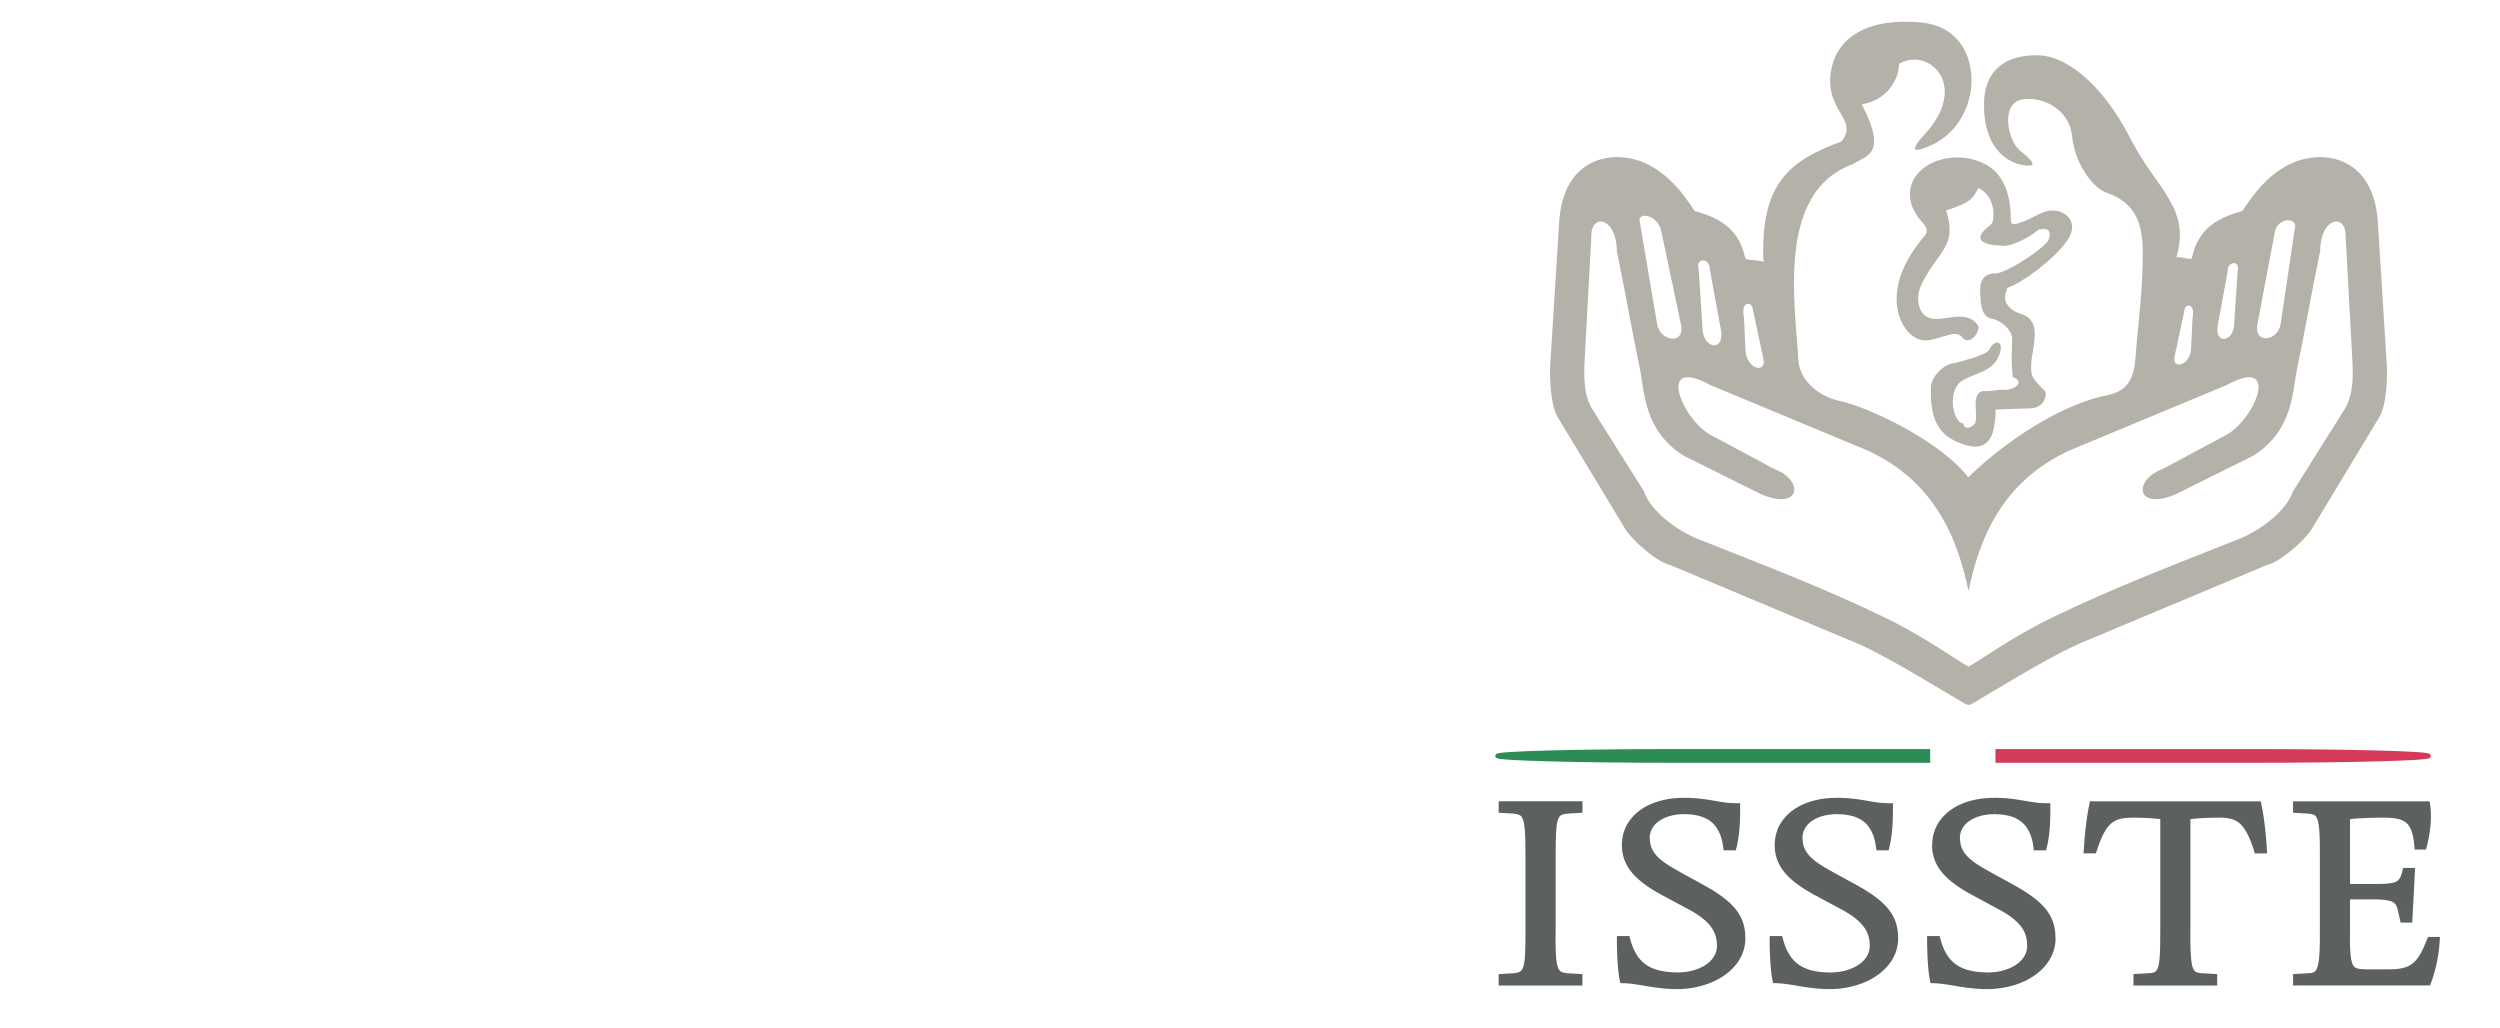<?xml version="1.0" encoding="UTF-8"?>
<!DOCTYPE svg PUBLIC "-//W3C//DTD SVG 1.1//EN" "http://www.w3.org/Graphics/SVG/1.1/DTD/svg11.dtd">
<!-- Creator: CorelDRAW 2017 -->
<svg xmlns="http://www.w3.org/2000/svg" xml:space="preserve" width="44.292mm" height="18.216mm" version="1.1" style="shape-rendering:geometricPrecision; text-rendering:geometricPrecision; image-rendering:optimizeQuality; fill-rule:evenodd; clip-rule:evenodd"
viewBox="0 0 912.12 375.12"
 xmlns:xlink="http://www.w3.org/1999/xlink">
 <defs>
  <style type="text/css">
   <![CDATA[
    .str0 {stroke:#2D8C55;stroke-width:1.57;stroke-miterlimit:22.926}
    .str1 {stroke:#D43A5A;stroke-width:1.57;stroke-miterlimit:22.926}
    .fil4 {fill:none}
    .fil0 {fill:#2D8C55;fill-rule:nonzero}
    .fil2 {fill:#5C6061;fill-rule:nonzero}
    .fil3 {fill:#B4B1A8;fill-rule:nonzero}
    .fil1 {fill:#D43A5A;fill-rule:nonzero}
   ]]>
  </style>
 </defs>
 <g id="Capa_x0020_1">
  <g id="_1448101691696">
   <path class="fil0 str0" d="M612.15 277.52c-36.35,0 -65.83,-0.78 -65.83,-1.73 0,-0.95 29.47,-1.72 65.83,-1.72l91.3 0 0 3.45 -91.3 0 0 0z"/>
   <path class="fil1 str1" d="M820.23 274.07c36.4,0 65.9,0.77 65.9,1.73 0,0.95 -29.5,1.72 -65.9,1.72l-91.41 0 0 -3.45 91.41 0 0 0z"/>
   <g>
    <path class="fil2" d="M548.05 358.31l0 -1.72 4.43 -0.26c4.64,-0.52 5.34,-2.33 5.34,-15.44l0 -29.85c0,-13.2 -0.81,-14.92 -5.34,-15.44l-4.43 -0.26 0 -1.73 28.02 0 0 1.73 -4.43 0.26c-4.64,0.52 -5.34,2.24 -5.34,15.44l0 29.85c0,13.11 0.71,14.92 5.34,15.44l4.43 0.26 0 1.72 -28.02 0z"/>
    <path id="1" class="fil2" d="M549.32 356.59l0 1.72 -2.54 0 0 -1.72 1.19 -1.26 1.34 1.26zm-2.54 0l0 -1.19 1.19 -0.07 -1.19 1.26zm5.78 1l-4.43 0.26 -0.15 -2.52 4.43 -0.26 0.22 2.51 -0.07 0.01zm0.07 -0.01l-0.04 0 -0.03 0 0.07 -0.01zm3.93 -16.7l2.54 0 0 0 -0 1.2 -0.01 1.14 -0.01 1.08 -0.02 1.02 -0.03 0.96 -0.03 0.91 -0.04 0.85 -0.05 0.8 -0.06 0.76 -0.07 0.71 -0.08 0.67 -0.09 0.62 -0.11 0.59 -0.12 0.55 -0.14 0.52 -0.16 0.49 -0.18 0.46 -0.2 0.43 -0.23 0.41 -0.26 0.38 -0.28 0.34 -0.31 0.32 -0.34 0.28 -0.35 0.24 -0.37 0.21 -0.39 0.18 -0.4 0.15 -0.41 0.13 -0.42 0.1 -0.43 0.08 -0.44 0.07 -0.46 0.06 -0.28 -2.51 0.39 -0.05 0.36 -0.06 0.33 -0.06 0.29 -0.07 0.27 -0.08 0.24 -0.09 0.2 -0.09 0.18 -0.11 0.17 -0.12 0.15 -0.12 0.14 -0.14 0.14 -0.17 0.13 -0.19 0.13 -0.23 0.13 -0.27 0.12 -0.32 0.12 -0.36 0.11 -0.41 0.1 -0.45 0.09 -0.5 0.08 -0.55 0.07 -0.6 0.06 -0.66 0.05 -0.71 0.05 -0.77 0.04 -0.82 0.03 -0.88 0.02 -0.94 0.02 -1 0.01 -1.06 0.01 -1.13 0 -1.19 0 0zm2.54 -29.85l0 29.85 -2.54 0 0 -29.85 0 0 2.54 0zm-6.68 -14.18l0.15 -2.52 0.07 0.01 0.45 0.06 0.43 0.07 0.42 0.08 0.42 0.1 0.4 0.12 0.39 0.14 0.38 0.18 0.37 0.21 0.35 0.24 0.34 0.28 0.31 0.32 0.28 0.34 0.25 0.37 0.23 0.4 0.2 0.43 0.18 0.46 0.16 0.49 0.14 0.52 0.12 0.55 0.11 0.59 0.1 0.63 0.08 0.67 0.07 0.71 0.06 0.76 0.05 0.81 0.04 0.86 0.04 0.91 0.03 0.96 0.02 1.02 0.01 1.08 0.01 1.14 0 1.21 -2.54 0 -0 -1.2 -0.01 -1.13 -0.01 -1.07 -0.02 -1 -0.02 -0.94 -0.04 -0.88 -0.04 -0.82 -0.05 -0.77 -0.06 -0.71 -0.07 -0.66 -0.07 -0.61 -0.08 -0.55 -0.09 -0.5 -0.1 -0.45 -0.11 -0.4 -0.12 -0.35 -0.12 -0.31 -0.13 -0.27 -0.13 -0.23 -0.13 -0.2 -0.14 -0.17 -0.14 -0.14 -0.15 -0.12 -0.16 -0.11 -0.18 -0.1 -0.21 -0.09 -0.23 -0.09 -0.26 -0.08 -0.29 -0.07 -0.32 -0.06 -0.35 -0.06 -0.38 -0.05 0.07 0.01zm0.15 -2.52l0.03 0 0.04 0 -0.07 -0.01zm-4.43 -0.26l4.43 0.26 -0.15 2.52 -4.43 -0.26 -1.19 -1.26 1.34 -1.26zm-0.15 2.52l-1.19 -0.07 0 -1.19 1.19 1.26zm1.34 -2.99l0 1.73 -2.54 0 0 -1.73 1.27 -1.26 1.27 1.26zm-2.54 0l0 -1.26 1.27 0 -1.27 1.26zm29.29 1.26l-28.02 0 0 -2.52 28.02 0 1.27 1.26 -1.27 1.26zm0 -2.52l1.27 0 0 1.26 -1.27 -1.26zm-1.27 2.99l0 -1.73 2.54 0 0 1.73 -1.19 1.26 -1.34 -1.26zm2.54 0l0 1.19 -1.19 0.07 1.19 -1.26zm-5.78 -1l4.43 -0.26 0.15 2.52 -4.43 0.26 -0.22 -2.51 0.07 -0.01zm-0.07 0.01l0.04 -0 0.03 -0 -0.07 0.01zm-3.93 16.7l-2.54 0 0 0 0 -1.21 0.01 -1.14 0.01 -1.08 0.02 -1.02 0.03 -0.96 0.03 -0.91 0.04 -0.86 0.05 -0.8 0.06 -0.76 0.07 -0.71 0.08 -0.67 0.09 -0.63 0.11 -0.59 0.12 -0.55 0.14 -0.52 0.16 -0.49 0.18 -0.46 0.2 -0.43 0.23 -0.4 0.25 -0.37 0.28 -0.35 0.32 -0.32 0.33 -0.27 0.36 -0.24 0.38 -0.21 0.39 -0.18 0.4 -0.14 0.41 -0.12 0.42 -0.1 0.43 -0.08 0.44 -0.07 0.45 -0.06 0.28 2.51 -0.39 0.05 -0.36 0.06 -0.33 0.06 -0.29 0.07 -0.27 0.08 -0.24 0.09 -0.21 0.09 -0.18 0.1 -0.16 0.11 -0.15 0.13 -0.14 0.14 -0.13 0.16 -0.13 0.19 -0.13 0.23 -0.12 0.27 -0.12 0.31 -0.12 0.35 -0.11 0.4 -0.1 0.45 -0.09 0.5 -0.08 0.55 -0.07 0.61 -0.06 0.66 -0.05 0.71 -0.05 0.77 -0.04 0.82 -0.03 0.88 -0.02 0.94 -0.02 1 -0.01 1.07 -0.01 1.13 -0 1.2 0 0zm-2.54 29.85l0 -29.85 2.54 0 0 29.85 0 0 -2.54 0zm6.68 14.18l-0.15 2.52 -0.07 -0.01 -0.46 -0.06 -0.44 -0.07 -0.43 -0.08 -0.43 -0.1 -0.41 -0.13 -0.39 -0.15 -0.39 -0.18 -0.38 -0.21 -0.35 -0.24 -0.34 -0.28 -0.31 -0.32 -0.28 -0.34 -0.26 -0.38 -0.23 -0.41 -0.2 -0.43 -0.18 -0.46 -0.16 -0.49 -0.14 -0.52 -0.12 -0.55 -0.11 -0.59 -0.09 -0.63 -0.08 -0.67 -0.07 -0.71 -0.06 -0.76 -0.05 -0.8 -0.04 -0.85 -0.03 -0.91 -0.03 -0.96 -0.02 -1.02 -0.01 -1.08 -0.01 -1.14 -0 -1.2 2.54 0 0 1.19 0.01 1.13 0.01 1.06 0.02 1 0.02 0.94 0.03 0.88 0.04 0.82 0.05 0.77 0.05 0.71 0.06 0.66 0.07 0.6 0.08 0.55 0.09 0.5 0.1 0.46 0.11 0.41 0.12 0.36 0.12 0.32 0.13 0.27 0.13 0.23 0.13 0.19 0.14 0.17 0.14 0.14 0.15 0.13 0.17 0.12 0.18 0.1 0.2 0.09 0.24 0.09 0.26 0.08 0.29 0.07 0.33 0.06 0.36 0.06 0.39 0.05 -0.07 -0.01zm-0.15 2.52l-0.03 -0 -0.04 -0 0.07 0.01zm4.43 0.26l-4.43 -0.26 0.15 -2.52 4.43 0.26 1.19 1.26 -1.34 1.26zm0.15 -2.52l1.19 0.07 0 1.19 -1.19 -1.26zm-1.34 2.98l0 -1.72 2.54 0 0 1.72 -1.27 1.26 -1.27 -1.26zm2.54 0l0 1.26 -1.27 0 1.27 -1.26zm-29.29 -1.26l28.02 0 0 2.52 -28.02 0 -1.27 -1.26 1.27 -1.26zm0 2.52l-1.27 0 0 -1.26 1.27 1.26z"/>
   </g>
   <g>
    <path class="fil2" d="M592.19 357.45c-0.7,-3.28 -1.01,-10.18 -1.01,-14.66l2.32 0c2.42,9.32 7.86,13.28 18.64,13.28 7.46,0 15.52,-3.8 15.52,-11.13 0,-6.47 -3.93,-10.44 -11.09,-14.32l-8.97 -4.83c-8.67,-4.66 -14.61,-9.49 -14.61,-17.42 0,-9.92 9.17,-16.05 21.37,-16.05 8.97,0 12.4,1.99 19.25,1.99 0,4.74 -0.1,9.66 -1.31,14.66l-2.32 0c-1.21,-9.4 -6.55,-13.2 -15.52,-13.2 -7.56,0 -13.81,3.71 -13.81,10.09 0,6.12 4.13,9.32 12.09,13.63l8.37 4.57c11.29,6.21 14.41,11.13 14.41,18.2 0,10.18 -10.78,17.34 -23.88,17.34 -7.86,-0 -13.91,-2.07 -19.45,-2.16z"/>
    <path id="1" class="fil2" d="M591.19 341.52l0 2.52 1.27 -1.26 0 0.42 0 0.43 0 0.45 0.01 0.46 0.01 0.47 0.01 0.48 0.01 0.49 0.01 0.49 0.02 0.49 0.02 0.5 0.02 0.5 0.02 0.51 0.02 0.51 0.02 0.5 0.03 0.5 0.03 0.5 0.03 0.5 0.03 0.49 0.04 0.49 0.04 0.48 0.04 0.47 0.04 0.46 0.05 0.45 0.04 0.44 0.05 0.42 0.05 0.41 0.05 0.39 0.05 0.38 0.06 0.36 0.06 0.34 0.06 0.32 0.06 0.29 -2.48 0.53 -0.07 -0.34 -0.07 -0.36 -0.06 -0.38 -0.06 -0.39 -0.06 -0.41 -0.06 -0.42 -0.05 -0.43 -0.05 -0.45 -0.05 -0.46 -0.05 -0.47 -0.04 -0.48 -0.04 -0.49 -0.04 -0.49 -0.04 -0.5 -0.03 -0.51 -0.04 -0.51 -0.03 -0.51 -0.03 -0.52 -0.02 -0.52 -0.02 -0.51 -0.02 -0.51 -0.02 -0.51 -0.02 -0.51 -0.02 -0.51 -0.01 -0.5 -0.01 -0.49 -0.01 -0.49 -0.01 -0.48 -0.01 -0.47 -0 -0.45 -0 -0.45 0 -0.43 1.27 -1.26zm-1.27 1.26l0 -1.26 1.27 0 -1.27 1.26zm3.59 1.26l-2.32 0 0 -2.52 2.32 0 1.23 0.95 -1.23 1.58zm0 -2.52l0.98 0 0.25 0.95 -1.23 -0.95zm18.64 13.28l0 2.52 0 0 -1.03 -0.01 -1 -0.04 -0.97 -0.06 -0.94 -0.09 -0.91 -0.11 -0.89 -0.14 -0.86 -0.17 -0.83 -0.19 -0.81 -0.22 -0.78 -0.25 -0.76 -0.28 -0.74 -0.31 -0.71 -0.34 -0.68 -0.37 -0.66 -0.4 -0.63 -0.43 -0.61 -0.46 -0.58 -0.49 -0.55 -0.52 -0.53 -0.55 -0.5 -0.58 -0.48 -0.61 -0.45 -0.64 -0.42 -0.67 -0.4 -0.7 -0.37 -0.72 -0.35 -0.75 -0.33 -0.78 -0.31 -0.81 -0.28 -0.83 -0.27 -0.86 -0.25 -0.89 2.45 -0.63 0.22 0.82 0.25 0.79 0.26 0.76 0.27 0.72 0.29 0.69 0.31 0.66 0.33 0.63 0.34 0.6 0.36 0.57 0.38 0.54 0.4 0.51 0.42 0.48 0.44 0.46 0.46 0.43 0.48 0.4 0.5 0.38 0.52 0.35 0.55 0.33 0.57 0.31 0.6 0.28 0.62 0.26 0.65 0.24 0.68 0.22 0.71 0.19 0.74 0.17 0.77 0.15 0.8 0.13 0.84 0.1 0.87 0.08 0.9 0.06 0.93 0.03 0.96 0.01 0 0zm14.25 -9.86l2.54 0 0 0 -0.03 0.76 -0.08 0.75 -0.13 0.72 -0.18 0.7 -0.22 0.68 -0.27 0.65 -0.31 0.63 -0.35 0.6 -0.39 0.58 -0.43 0.55 -0.46 0.52 -0.49 0.5 -0.52 0.47 -0.54 0.44 -0.57 0.42 -0.59 0.39 -0.61 0.37 -0.63 0.34 -0.65 0.32 -0.66 0.29 -0.68 0.27 -0.69 0.25 -0.7 0.22 -0.71 0.2 -0.72 0.18 -0.73 0.15 -0.74 0.13 -0.74 0.11 -0.74 0.08 -0.74 0.06 -0.74 0.04 -0.74 0.01 0 -2.52 0.66 -0.01 0.67 -0.04 0.66 -0.05 0.66 -0.07 0.66 -0.09 0.66 -0.12 0.65 -0.13 0.64 -0.16 0.63 -0.18 0.62 -0.2 0.6 -0.21 0.59 -0.23 0.58 -0.26 0.56 -0.27 0.54 -0.29 0.52 -0.31 0.49 -0.33 0.47 -0.34 0.44 -0.36 0.41 -0.38 0.39 -0.4 0.36 -0.41 0.33 -0.43 0.3 -0.44 0.27 -0.46 0.24 -0.47 0.2 -0.49 0.17 -0.51 0.13 -0.53 0.1 -0.55 0.06 -0.56 0.02 -0.59 0 0zm-10.42 -13.21l1.21 -2.22 0 0 0.68 0.37 0.66 0.37 0.64 0.38 0.62 0.38 0.61 0.38 0.58 0.39 0.57 0.39 0.55 0.4 0.53 0.4 0.51 0.41 0.49 0.42 0.48 0.43 0.45 0.43 0.43 0.44 0.41 0.45 0.39 0.46 0.37 0.47 0.35 0.48 0.33 0.49 0.31 0.5 0.28 0.52 0.26 0.53 0.24 0.54 0.21 0.55 0.19 0.56 0.16 0.58 0.14 0.58 0.11 0.6 0.09 0.61 0.06 0.63 0.04 0.64 0.01 0.65 -2.54 0 -0.01 -0.55 -0.03 -0.53 -0.05 -0.52 -0.07 -0.5 -0.09 -0.49 -0.11 -0.48 -0.13 -0.46 -0.15 -0.46 -0.17 -0.44 -0.19 -0.43 -0.21 -0.43 -0.23 -0.42 -0.25 -0.41 -0.27 -0.41 -0.29 -0.4 -0.31 -0.4 -0.33 -0.39 -0.35 -0.38 -0.37 -0.38 -0.4 -0.38 -0.41 -0.37 -0.44 -0.37 -0.46 -0.37 -0.48 -0.37 -0.5 -0.36 -0.52 -0.36 -0.54 -0.36 -0.56 -0.36 -0.58 -0.36 -0.61 -0.36 -0.63 -0.36 -0.65 -0.36 0 0zm1.21 -2.22l0 0 0.04 0.02 -0.04 -0.02zm-8.97 -4.83l8.97 4.83 -1.21 2.22 -8.97 -4.83 1.21 -2.22zm-16.49 -16.31l2.54 0 0 0 0.01 0.68 0.05 0.65 0.08 0.64 0.11 0.62 0.14 0.61 0.17 0.59 0.19 0.58 0.22 0.56 0.25 0.55 0.28 0.54 0.3 0.53 0.33 0.52 0.36 0.51 0.39 0.51 0.41 0.5 0.44 0.49 0.47 0.49 0.49 0.48 0.51 0.47 0.54 0.47 0.56 0.46 0.59 0.46 0.61 0.46 0.63 0.45 0.65 0.45 0.68 0.44 0.7 0.44 0.72 0.44 0.74 0.43 0.76 0.43 0.77 0.43 0.79 0.43 -1.21 2.22 -0.82 -0.44 -0.8 -0.44 -0.78 -0.45 -0.77 -0.45 -0.75 -0.46 -0.73 -0.46 -0.71 -0.47 -0.7 -0.47 -0.68 -0.48 -0.66 -0.49 -0.63 -0.49 -0.62 -0.51 -0.59 -0.51 -0.57 -0.52 -0.55 -0.54 -0.52 -0.55 -0.5 -0.56 -0.47 -0.57 -0.45 -0.59 -0.42 -0.6 -0.39 -0.62 -0.36 -0.63 -0.33 -0.65 -0.3 -0.67 -0.27 -0.68 -0.23 -0.7 -0.2 -0.72 -0.16 -0.73 -0.13 -0.75 -0.09 -0.76 -0.06 -0.78 -0.02 -0.79 0 0zm22.63 -17.31l0 2.52 0 0 -1.09 0.02 -1.07 0.05 -1.05 0.08 -1.03 0.12 -1.01 0.15 -0.99 0.18 -0.96 0.21 -0.93 0.25 -0.91 0.28 -0.88 0.3 -0.85 0.33 -0.81 0.36 -0.78 0.39 -0.75 0.42 -0.72 0.44 -0.68 0.47 -0.65 0.5 -0.61 0.52 -0.57 0.54 -0.54 0.57 -0.49 0.59 -0.46 0.61 -0.42 0.64 -0.38 0.66 -0.34 0.68 -0.3 0.7 -0.25 0.73 -0.21 0.75 -0.16 0.77 -0.12 0.8 -0.07 0.82 -0.02 0.85 -2.54 0 0.03 -0.99 0.09 -0.97 0.14 -0.95 0.2 -0.92 0.25 -0.9 0.3 -0.88 0.35 -0.85 0.41 -0.82 0.46 -0.79 0.5 -0.76 0.54 -0.73 0.59 -0.7 0.63 -0.67 0.67 -0.64 0.71 -0.61 0.75 -0.57 0.78 -0.54 0.82 -0.51 0.85 -0.47 0.88 -0.44 0.92 -0.41 0.95 -0.37 0.97 -0.34 1 -0.3 1.03 -0.27 1.05 -0.23 1.07 -0.2 1.1 -0.16 1.12 -0.13 1.14 -0.09 1.15 -0.05 1.18 -0.02 0 0zm20.52 3.25l-2.54 0 1.27 1.26 -0.65 -0.01 -0.64 -0.02 -0.62 -0.03 -0.61 -0.04 -0.59 -0.05 -0.57 -0.05 -0.57 -0.06 -0.55 -0.07 -0.55 -0.07 -0.54 -0.08 -0.53 -0.08 -0.53 -0.09 -0.52 -0.09 -0.53 -0.09 -0.53 -0.09 -0.53 -0.09 -0.53 -0.09 -0.54 -0.09 -0.54 -0.09 -0.55 -0.09 -0.56 -0.08 -0.58 -0.08 -0.59 -0.08 -0.61 -0.07 -0.63 -0.07 -0.65 -0.06 -0.67 -0.05 -0.69 -0.04 -0.72 -0.04 -0.75 -0.02 -0.78 -0.02 -0.81 -0.01 0 -2.52 0.84 0.01 0.81 0.02 0.78 0.03 0.76 0.04 0.73 0.05 0.7 0.05 0.68 0.06 0.66 0.07 0.64 0.07 0.62 0.08 0.6 0.08 0.59 0.09 0.57 0.09 0.56 0.09 0.55 0.09 0.54 0.09 0.53 0.09 0.53 0.09 0.52 0.09 0.51 0.09 0.51 0.08 0.51 0.08 0.51 0.08 0.52 0.07 0.52 0.07 0.53 0.06 0.54 0.05 0.55 0.04 0.56 0.03 0.58 0.03 0.59 0.01 0.61 0.01 1.27 1.26zm-1.27 -1.26l1.27 0 0 1.26 -1.27 -1.26zm-1.31 17.19l0 -2.52 -1.23 0.97 0.11 -0.46 0.1 -0.45 0.09 -0.45 0.09 -0.46 0.08 -0.45 0.08 -0.45 0.07 -0.45 0.07 -0.45 0.06 -0.45 0.06 -0.45 0.05 -0.45 0.05 -0.46 0.05 -0.45 0.04 -0.45 0.04 -0.45 0.04 -0.45 0.03 -0.45 0.03 -0.45 0.02 -0.45 0.02 -0.45 0.02 -0.44 0.02 -0.45 0.01 -0.45 0.01 -0.45 0.01 -0.45 0.01 -0.44 0.01 -0.44 0 -0.44 0 -0.45 0 -0.45 0 -0.44 0 -0.44 2.54 0 0 0.45 -0 0.45 -0 0.45 -0 0.45 -0 0.46 -0.01 0.46 -0.01 0.46 -0.01 0.46 -0.01 0.46 -0.01 0.46 -0.02 0.46 -0.02 0.47 -0.02 0.46 -0.02 0.47 -0.03 0.47 -0.03 0.47 -0.04 0.47 -0.04 0.47 -0.04 0.47 -0.05 0.48 -0.05 0.47 -0.06 0.48 -0.06 0.48 -0.07 0.47 -0.07 0.48 -0.08 0.48 -0.08 0.48 -0.09 0.48 -0.09 0.48 -0.1 0.48 -0.11 0.48 -0.11 0.48 -1.23 0.97zm1.23 -0.97l-0.23 0.97 -1 0 1.23 -0.97zm-3.55 -1.56l2.32 0 0 2.52 -2.32 0 -1.26 -1.1 1.26 -1.42zm0 2.52l-1.12 0 -0.14 -1.1 1.26 1.1zm-15.52 -13.2l0 -2.52 0 0 0.86 0.01 0.85 0.04 0.83 0.06 0.81 0.08 0.79 0.11 0.77 0.14 0.75 0.16 0.73 0.19 0.71 0.22 0.69 0.25 0.67 0.28 0.65 0.3 0.63 0.34 0.6 0.36 0.58 0.4 0.56 0.42 0.53 0.46 0.51 0.49 0.48 0.52 0.46 0.55 0.43 0.58 0.4 0.61 0.37 0.64 0.34 0.67 0.32 0.7 0.29 0.73 0.26 0.76 0.23 0.79 0.21 0.82 0.18 0.85 0.16 0.87 0.13 0.91 -2.52 0.32 -0.12 -0.82 -0.14 -0.79 -0.16 -0.76 -0.19 -0.72 -0.21 -0.69 -0.23 -0.65 -0.25 -0.62 -0.27 -0.59 -0.29 -0.56 -0.31 -0.53 -0.33 -0.5 -0.34 -0.47 -0.36 -0.44 -0.38 -0.41 -0.4 -0.39 -0.42 -0.36 -0.44 -0.34 -0.47 -0.32 -0.49 -0.29 -0.51 -0.27 -0.53 -0.25 -0.56 -0.23 -0.58 -0.21 -0.6 -0.19 -0.63 -0.16 -0.65 -0.14 -0.68 -0.12 -0.7 -0.1 -0.72 -0.08 -0.75 -0.05 -0.77 -0.03 -0.79 -0.01 0 0zm-12.54 8.83l-2.54 0 0 0 0.02 -0.67 0.06 -0.65 0.1 -0.64 0.14 -0.62 0.18 -0.6 0.22 -0.58 0.25 -0.57 0.29 -0.55 0.32 -0.53 0.35 -0.5 0.38 -0.48 0.41 -0.46 0.43 -0.44 0.46 -0.42 0.49 -0.39 0.51 -0.37 0.53 -0.35 0.56 -0.33 0.57 -0.3 0.59 -0.28 0.61 -0.26 0.62 -0.23 0.64 -0.21 0.65 -0.19 0.67 -0.17 0.68 -0.14 0.69 -0.13 0.71 -0.1 0.72 -0.08 0.73 -0.06 0.74 -0.03 0.74 -0.01 0 2.52 -0.67 0.01 -0.65 0.03 -0.65 0.05 -0.63 0.07 -0.62 0.09 -0.61 0.11 -0.6 0.13 -0.58 0.15 -0.57 0.16 -0.55 0.18 -0.53 0.2 -0.51 0.22 -0.49 0.23 -0.48 0.25 -0.45 0.26 -0.43 0.28 -0.41 0.3 -0.39 0.31 -0.36 0.32 -0.34 0.34 -0.31 0.35 -0.29 0.36 -0.27 0.38 -0.24 0.39 -0.21 0.4 -0.19 0.42 -0.16 0.43 -0.13 0.45 -0.11 0.46 -0.08 0.48 -0.05 0.5 -0.02 0.51 0 0zm11.44 12.52l-1.22 2.21 0 0 -0.74 -0.41 -0.72 -0.4 -0.7 -0.4 -0.68 -0.39 -0.65 -0.39 -0.64 -0.39 -0.62 -0.39 -0.6 -0.39 -0.57 -0.39 -0.55 -0.39 -0.53 -0.4 -0.51 -0.4 -0.49 -0.4 -0.47 -0.41 -0.45 -0.42 -0.42 -0.42 -0.4 -0.43 -0.38 -0.44 -0.35 -0.45 -0.33 -0.46 -0.31 -0.48 -0.28 -0.49 -0.26 -0.5 -0.23 -0.51 -0.2 -0.53 -0.18 -0.54 -0.15 -0.56 -0.12 -0.57 -0.09 -0.57 -0.07 -0.6 -0.04 -0.61 -0.01 -0.62 2.54 0 0.01 0.51 0.03 0.49 0.06 0.47 0.07 0.46 0.09 0.44 0.12 0.43 0.14 0.42 0.16 0.41 0.18 0.4 0.2 0.39 0.22 0.38 0.24 0.37 0.27 0.37 0.29 0.37 0.31 0.36 0.34 0.36 0.36 0.36 0.39 0.36 0.41 0.36 0.43 0.36 0.46 0.36 0.49 0.36 0.51 0.36 0.53 0.36 0.56 0.36 0.58 0.37 0.61 0.37 0.63 0.37 0.66 0.38 0.68 0.38 0.7 0.39 0.73 0.4 0 0zm-0 -0l0 0 0.04 0.02 -0.04 -0.02zm7.15 6.79l-8.37 -4.57 1.22 -2.21 8.37 4.57 0 0 -1.22 2.21zm1.22 -2.21l0 0 0.05 0.03 -0.06 -0.03zm15.07 19.31l-2.54 0 0 0 -0.01 -0.62 -0.03 -0.61 -0.05 -0.59 -0.07 -0.58 -0.08 -0.56 -0.11 -0.55 -0.13 -0.54 -0.15 -0.53 -0.17 -0.53 -0.2 -0.52 -0.22 -0.51 -0.25 -0.51 -0.27 -0.51 -0.3 -0.5 -0.33 -0.5 -0.36 -0.5 -0.4 -0.5 -0.43 -0.5 -0.47 -0.5 -0.5 -0.51 -0.54 -0.51 -0.58 -0.51 -0.62 -0.52 -0.66 -0.52 -0.7 -0.52 -0.74 -0.53 -0.79 -0.53 -0.83 -0.54 -0.88 -0.55 -0.92 -0.55 -0.97 -0.56 -1.02 -0.57 1.23 -2.21 1.05 0.59 1 0.58 0.96 0.57 0.91 0.57 0.87 0.57 0.83 0.57 0.79 0.56 0.75 0.56 0.71 0.56 0.68 0.56 0.63 0.56 0.6 0.56 0.56 0.57 0.53 0.57 0.49 0.58 0.46 0.58 0.43 0.58 0.39 0.59 0.36 0.6 0.33 0.61 0.3 0.61 0.27 0.62 0.24 0.63 0.21 0.63 0.18 0.64 0.15 0.65 0.13 0.65 0.1 0.66 0.07 0.67 0.05 0.68 0.03 0.68 0.01 0.69 0 0zm-25.15 18.6l0 -2.52 0 0 1.18 -0.02 1.16 -0.06 1.14 -0.1 1.13 -0.14 1.11 -0.17 1.08 -0.21 1.06 -0.25 1.04 -0.28 1.01 -0.31 0.98 -0.35 0.95 -0.38 0.92 -0.41 0.89 -0.44 0.86 -0.47 0.82 -0.5 0.78 -0.53 0.75 -0.55 0.7 -0.58 0.67 -0.6 0.62 -0.63 0.58 -0.65 0.53 -0.67 0.49 -0.69 0.44 -0.71 0.4 -0.73 0.34 -0.75 0.29 -0.77 0.25 -0.79 0.19 -0.81 0.14 -0.83 0.08 -0.84 0.03 -0.86 2.54 0 -0.04 1.03 -0.1 1.01 -0.17 0.99 -0.23 0.97 -0.29 0.95 -0.35 0.92 -0.41 0.89 -0.47 0.87 -0.52 0.84 -0.57 0.81 -0.62 0.78 -0.67 0.75 -0.72 0.72 -0.76 0.69 -0.8 0.66 -0.84 0.63 -0.88 0.59 -0.92 0.56 -0.95 0.52 -0.98 0.49 -1.02 0.45 -1.05 0.42 -1.08 0.38 -1.1 0.34 -1.13 0.31 -1.15 0.27 -1.17 0.23 -1.2 0.19 -1.22 0.15 -1.23 0.11 -1.25 0.06 -1.26 0.02 0 0zm-20.69 -3.16l2.48 -0.53 -1.22 -1 0.55 0.02 0.55 0.02 0.55 0.04 0.55 0.05 0.55 0.06 0.55 0.06 0.56 0.07 0.56 0.08 0.56 0.08 0.57 0.09 0.57 0.09 0.57 0.09 0.58 0.1 0.58 0.1 0.59 0.1 0.59 0.1 0.6 0.1 0.6 0.1 0.61 0.09 0.61 0.09 0.62 0.09 0.63 0.08 0.64 0.08 0.64 0.07 0.65 0.07 0.65 0.06 0.67 0.05 0.68 0.05 0.69 0.04 0.69 0.03 0.7 0.01 0.71 0.01 0 2.52 -0.75 -0.01 -0.74 -0.02 -0.73 -0.03 -0.72 -0.04 -0.71 -0.05 -0.7 -0.06 -0.69 -0.06 -0.68 -0.07 -0.67 -0.08 -0.66 -0.08 -0.65 -0.09 -0.64 -0.09 -0.63 -0.09 -0.62 -0.1 -0.61 -0.1 -0.6 -0.1 -0.6 -0.1 -0.59 -0.1 -0.58 -0.1 -0.57 -0.09 -0.57 -0.09 -0.56 -0.09 -0.55 -0.08 -0.54 -0.08 -0.54 -0.07 -0.53 -0.07 -0.53 -0.06 -0.52 -0.05 -0.51 -0.04 -0.5 -0.03 -0.5 -0.02 -0.49 -0.01 -1.22 -1zm1.22 1l-1.01 -0.02 -0.21 -0.98 1.22 1z"/>
   </g>
   <g>
    <path class="fil2" d="M823.79 293.62c1.01,4.49 1.72,10.7 2.02,16.47l-2.21 0c-3.43,-10.7 -6.65,-13.03 -13.91,-13.03 -3.62,0 -8.06,0.17 -11.79,0.69l0 43.13c0,13.2 0.8,15.18 5.34,15.44l4.43 0.26 0 1.73 -28.02 0 0 -1.73 4.44 -0.26c4.63,-0.26 5.34,-2.24 5.34,-15.44l0 -43.13c-3.73,-0.52 -8.16,-0.69 -11.79,-0.69 -7.25,0 -10.48,2.33 -13.91,13.03l-2.22 0c0.3,-5.78 1.01,-11.99 2.02,-16.47l60.26 0 0 0z"/>
    <path id="1" class="fil2" d="M825.8 311.36l0 -2.52 -1.27 1.33 -0.03 -0.54 -0.03 -0.54 -0.03 -0.54 -0.04 -0.54 -0.04 -0.55 -0.04 -0.54 -0.04 -0.55 -0.05 -0.55 -0.05 -0.54 -0.05 -0.54 -0.05 -0.54 -0.06 -0.54 -0.05 -0.54 -0.06 -0.54 -0.06 -0.53 -0.06 -0.53 -0.06 -0.53 -0.07 -0.51 -0.07 -0.51 -0.07 -0.51 -0.07 -0.5 -0.07 -0.5 -0.08 -0.49 -0.08 -0.49 -0.08 -0.48 -0.08 -0.47 -0.08 -0.46 -0.08 -0.45 -0.09 -0.44 -0.09 -0.44 -0.09 -0.42 -0.09 -0.41 2.48 -0.55 0.1 0.44 0.09 0.44 0.09 0.45 0.09 0.46 0.09 0.47 0.08 0.48 0.08 0.49 0.08 0.49 0.08 0.5 0.08 0.51 0.07 0.51 0.08 0.52 0.07 0.52 0.07 0.53 0.07 0.54 0.06 0.53 0.07 0.54 0.06 0.54 0.06 0.54 0.06 0.55 0.06 0.55 0.05 0.56 0.05 0.55 0.05 0.55 0.05 0.55 0.04 0.55 0.04 0.56 0.04 0.55 0.04 0.55 0.04 0.55 0.03 0.55 0.03 0.55 -1.27 1.33zm1.27 -1.33l0.07 1.33 -1.34 0 1.27 -1.33zm-3.48 -1.2l2.21 0 0 2.52 -2.21 0 -1.21 -0.88 1.21 -1.65zm0 2.52l-0.93 0 -0.28 -0.88 1.21 0.88zm-13.91 -13.03l0 -2.52 0 0 0.7 0.01 0.68 0.02 0.66 0.04 0.64 0.06 0.63 0.08 0.61 0.1 0.6 0.12 0.59 0.15 0.57 0.18 0.56 0.2 0.54 0.23 0.53 0.26 0.51 0.29 0.49 0.33 0.48 0.36 0.46 0.39 0.45 0.42 0.43 0.46 0.42 0.49 0.4 0.52 0.39 0.56 0.38 0.59 0.37 0.63 0.36 0.66 0.35 0.7 0.34 0.74 0.34 0.78 0.34 0.82 0.33 0.86 0.33 0.9 0.33 0.95 0.33 0.99 -2.42 0.77 -0.32 -0.96 -0.31 -0.91 -0.31 -0.86 -0.31 -0.81 -0.32 -0.77 -0.31 -0.72 -0.32 -0.68 -0.32 -0.63 -0.32 -0.59 -0.32 -0.55 -0.32 -0.5 -0.33 -0.47 -0.33 -0.43 -0.34 -0.39 -0.34 -0.36 -0.35 -0.33 -0.35 -0.3 -0.36 -0.27 -0.37 -0.24 -0.38 -0.22 -0.39 -0.2 -0.41 -0.18 -0.43 -0.15 -0.45 -0.14 -0.46 -0.12 -0.49 -0.1 -0.51 -0.09 -0.54 -0.07 -0.56 -0.05 -0.59 -0.04 -0.61 -0.02 -0.64 -0.01 0 0zm-10.52 -0.57l-2.54 0 1.09 -1.25 0.36 -0.05 0.36 -0.05 0.37 -0.05 0.36 -0.04 0.38 -0.04 0.37 -0.04 0.38 -0.04 0.38 -0.03 0.38 -0.04 0.38 -0.03 0.39 -0.03 0.38 -0.03 0.39 -0.03 0.39 -0.02 0.38 -0.02 0.39 -0.02 0.39 -0.02 0.38 -0.02 0.39 -0.02 0.38 -0.01 0.38 -0.01 0.38 -0.01 0.38 -0.01 0.37 -0.01 0.37 -0.01 0.37 -0.01 0.37 -0.01 0.36 -0 0.36 -0 0.35 -0 0.35 -0 0.35 0 0 2.52 -0.34 0 -0.34 0 -0.35 0 -0.35 0 -0.35 0 -0.36 0.01 -0.36 0.01 -0.36 0.01 -0.37 0.01 -0.37 0.01 -0.37 0.01 -0.37 0.01 -0.38 0.01 -0.37 0.02 -0.38 0.02 -0.37 0.02 -0.37 0.02 -0.38 0.02 -0.37 0.02 -0.37 0.03 -0.37 0.03 -0.37 0.03 -0.37 0.03 -0.37 0.03 -0.36 0.03 -0.36 0.04 -0.36 0.04 -0.36 0.04 -0.36 0.04 -0.35 0.04 -0.35 0.05 -0.34 0.05 1.09 -1.25zm-2.54 0l0 -1.1 1.09 -0.15 -1.09 1.25zm0 43.13l0 -43.13 2.54 0 0 43.13 0 0 -2.54 0zm6.68 14.18l-0.15 2.52 0 0 -0.46 -0.03 -0.44 -0.05 -0.43 -0.06 -0.43 -0.08 -0.41 -0.11 -0.4 -0.14 -0.39 -0.17 -0.38 -0.2 -0.36 -0.24 -0.34 -0.28 -0.31 -0.32 -0.28 -0.35 -0.26 -0.38 -0.23 -0.41 -0.2 -0.43 -0.18 -0.46 -0.16 -0.49 -0.14 -0.52 -0.12 -0.56 -0.11 -0.59 -0.1 -0.63 -0.08 -0.67 -0.07 -0.72 -0.06 -0.77 -0.05 -0.81 -0.04 -0.86 -0.04 -0.92 -0.03 -0.97 -0.02 -1.03 -0.01 -1.09 -0.01 -1.15 -0 -1.21 2.54 0 0 1.2 0.01 1.13 0.01 1.07 0.02 1.01 0.02 0.95 0.04 0.89 0.04 0.83 0.05 0.78 0.06 0.72 0.07 0.67 0.07 0.61 0.08 0.56 0.09 0.51 0.1 0.46 0.11 0.41 0.12 0.36 0.12 0.32 0.13 0.28 0.13 0.23 0.13 0.19 0.14 0.16 0.14 0.14 0.15 0.12 0.15 0.1 0.17 0.09 0.2 0.08 0.23 0.08 0.25 0.07 0.28 0.06 0.32 0.05 0.35 0.04 0.37 0.02 0 0zm-0 0l0 0 0.09 0 -0.09 -0zm4.29 2.78l-4.43 -0.26 0.15 -2.52 4.43 0.26 1.19 1.26 -1.34 1.26zm0.15 -2.52l1.19 0.07 0 1.19 -1.19 -1.26zm-1.34 2.99l0 -1.73 2.54 0 0 1.73 -1.27 1.26 -1.27 -1.26zm2.54 0l0 1.26 -1.27 0 1.27 -1.26zm-29.28 -1.26l28.02 0 0 2.52 -28.02 0 -1.27 -1.26 1.27 -1.26zm0 2.52l-1.27 0 0 -1.26 1.27 1.26zm1.27 -2.99l0 1.73 -2.54 0 0 -1.73 1.19 -1.26 1.34 1.26zm-2.54 0l0 -1.19 1.19 -0.07 -1.19 1.26zm5.78 1l-4.44 0.26 -0.15 -2.52 4.44 -0.26 0 0 0.15 2.52zm-0.15 -2.52l0 0 -0.05 0 0.05 -0zm4.15 -14.18l2.54 0 0 0 -0 1.21 -0.01 1.15 -0.01 1.09 -0.02 1.03 -0.03 0.97 -0.03 0.92 -0.04 0.86 -0.05 0.81 -0.06 0.76 -0.07 0.72 -0.08 0.67 -0.09 0.63 -0.11 0.59 -0.12 0.56 -0.14 0.52 -0.16 0.49 -0.18 0.46 -0.2 0.43 -0.23 0.41 -0.26 0.38 -0.28 0.35 -0.31 0.32 -0.34 0.28 -0.37 0.25 -0.38 0.2 -0.39 0.17 -0.4 0.14 -0.42 0.11 -0.43 0.08 -0.43 0.06 -0.45 0.05 -0.46 0.03 -0.14 -2.52 0.38 -0.02 0.36 -0.04 0.32 -0.05 0.28 -0.06 0.26 -0.07 0.23 -0.08 0.2 -0.08 0.18 -0.09 0.15 -0.1 0.14 -0.12 0.14 -0.14 0.13 -0.16 0.13 -0.19 0.13 -0.23 0.13 -0.27 0.12 -0.32 0.12 -0.36 0.11 -0.41 0.1 -0.46 0.09 -0.51 0.08 -0.56 0.07 -0.61 0.06 -0.67 0.05 -0.72 0.05 -0.78 0.04 -0.83 0.03 -0.89 0.02 -0.95 0.02 -1.01 0.01 -1.07 0.01 -1.13 0 -1.2 0 0zm2.54 -43.13l0 43.13 -2.54 0 0 -43.13 1.44 -1.25 1.09 1.25zm-1.09 -1.25l1.09 0.15 0 1.1 -1.09 -1.25zm-11.97 1.82l0 -2.52 0 0 0.35 0 0.35 0 0.35 0 0.36 0 0.36 0 0.37 0.01 0.37 0.01 0.37 0.01 0.37 0.01 0.38 0.01 0.38 0.01 0.38 0.01 0.38 0.01 0.39 0.02 0.38 0.02 0.39 0.02 0.39 0.02 0.38 0.02 0.39 0.02 0.39 0.03 0.38 0.03 0.39 0.03 0.38 0.03 0.38 0.04 0.38 0.03 0.38 0.04 0.38 0.04 0.37 0.04 0.37 0.04 0.37 0.05 0.36 0.05 0.36 0.05 -0.35 2.5 -0.34 -0.05 -0.35 -0.05 -0.35 -0.04 -0.36 -0.04 -0.36 -0.04 -0.36 -0.04 -0.36 -0.04 -0.36 -0.03 -0.37 -0.03 -0.37 -0.03 -0.37 -0.03 -0.37 -0.03 -0.37 -0.03 -0.37 -0.02 -0.38 -0.02 -0.37 -0.02 -0.37 -0.02 -0.38 -0.02 -0.37 -0.02 -0.38 -0.01 -0.37 -0.01 -0.37 -0.01 -0.37 -0.01 -0.37 -0.01 -0.36 -0.01 -0.36 -0.01 -0.35 -0.01 -0.35 -0 -0.35 -0 -0.35 -0 -0.34 -0 -0.34 0 0 0zm-13.91 13.03l0 -2.52 -1.21 0.88 0.33 -0.99 0.33 -0.95 0.33 -0.9 0.33 -0.86 0.34 -0.82 0.34 -0.78 0.35 -0.74 0.35 -0.7 0.36 -0.66 0.37 -0.63 0.38 -0.59 0.39 -0.56 0.41 -0.52 0.41 -0.49 0.43 -0.46 0.45 -0.42 0.46 -0.39 0.48 -0.36 0.5 -0.33 0.51 -0.29 0.53 -0.26 0.54 -0.23 0.56 -0.2 0.57 -0.18 0.59 -0.15 0.6 -0.12 0.61 -0.1 0.63 -0.08 0.64 -0.06 0.66 -0.04 0.68 -0.02 0.7 -0.01 0 2.52 -0.64 0.01 -0.61 0.02 -0.59 0.04 -0.56 0.05 -0.54 0.07 -0.51 0.08 -0.49 0.1 -0.46 0.12 -0.45 0.14 -0.43 0.15 -0.41 0.18 -0.39 0.2 -0.38 0.22 -0.37 0.24 -0.36 0.27 -0.35 0.3 -0.35 0.33 -0.34 0.36 -0.34 0.4 -0.33 0.43 -0.33 0.47 -0.32 0.5 -0.32 0.55 -0.32 0.59 -0.32 0.63 -0.32 0.68 -0.31 0.72 -0.32 0.77 -0.31 0.81 -0.31 0.86 -0.31 0.91 -0.32 0.96 -1.21 0.88zm1.21 -0.88l-0.28 0.88 -0.93 0 1.21 -0.88zm-3.43 -1.65l2.22 0 0 2.52 -2.22 0 -1.27 -1.33 1.27 -1.2zm0 2.52l-1.34 0 0.07 -1.33 1.27 1.33zm2.02 -19l0 2.52 1.24 -0.99 -0.09 0.41 -0.09 0.43 -0.09 0.43 -0.08 0.44 -0.08 0.46 -0.08 0.46 -0.08 0.47 -0.08 0.48 -0.08 0.48 -0.07 0.49 -0.07 0.5 -0.07 0.5 -0.07 0.51 -0.07 0.52 -0.07 0.52 -0.06 0.52 -0.06 0.53 -0.06 0.53 -0.06 0.54 -0.05 0.54 -0.06 0.54 -0.05 0.54 -0.05 0.54 -0.05 0.54 -0.05 0.55 -0.04 0.54 -0.04 0.54 -0.04 0.55 -0.04 0.55 -0.04 0.54 -0.03 0.54 -0.03 0.54 -2.53 -0.13 0.03 -0.55 0.04 -0.55 0.04 -0.55 0.04 -0.55 0.04 -0.55 0.04 -0.56 0.04 -0.56 0.05 -0.55 0.05 -0.55 0.05 -0.55 0.05 -0.56 0.06 -0.55 0.06 -0.55 0.06 -0.54 0.06 -0.54 0.07 -0.54 0.06 -0.54 0.07 -0.53 0.07 -0.53 0.07 -0.52 0.08 -0.52 0.07 -0.51 0.08 -0.51 0.08 -0.5 0.08 -0.49 0.08 -0.49 0.08 -0.48 0.09 -0.47 0.09 -0.46 0.09 -0.46 0.09 -0.44 0.09 -0.44 1.24 -0.99zm-1.24 0.99l0.22 -0.99 1.02 0 -1.24 0.99zm61.5 1.54l-60.26 0 0 -2.52 60.26 0 1.24 0.99 -1.24 1.54zm0 -2.52l1.02 0 0.22 0.99 -1.24 -0.99zm0 1.26l0 0 0 0 0 0 1.24 -0.28 -1.24 0.28zm0 -1.26l1.02 0 0.22 0.99 -1.24 -0.99z"/>
   </g>
   <g>
    <path class="fil2" d="M837.9 358.31l0 -1.72 4.43 -0.26c4.43,-0.26 5.34,-2.33 5.34,-15.44l0 -29.85c0,-13.2 -0.81,-15.18 -5.34,-15.44l-4.43 -0.26 0 -1.73 47.47 0c0.2,1.3 0.3,2.68 0.3,3.97 0,3.71 -0.61,7.68 -1.51,11.13l-2.02 0c-0.81,-9.75 -4.03,-11.65 -12.7,-11.65 -4.94,0 -9.57,0.26 -13.3,0.69l0 26.05 10.18 0c8.67,0 10.18,-0.69 11.49,-5.87l2.02 0 -0.91 17.42 -2.01 0 -0.71 -3.02c-0.9,-4.31 -2.52,-5.43 -11.08,-5.43l-8.97 0 0 14.06c0,13.28 1.01,13.97 8.16,13.97l7.56 0c8.87,0 11.49,-3.19 14.91,-11.82l2.11 0c-0.3,5.26 -1.51,10.96 -3.13,15.18l-47.87 0 0 0z"/>
    <path id="1" class="fil2" d="M839.17 356.59l0 1.72 -2.54 0 0 -1.72 1.19 -1.26 1.34 1.26zm-2.54 0l0 -1.19 1.19 -0.07 -1.19 1.26zm5.77 1l-4.43 0.26 -0.15 -2.52 4.43 -0.26 0 0 0.15 2.52zm4 -16.7l2.54 0 0 0 -0 1.2 -0.01 1.14 -0.01 1.08 -0.02 1.02 -0.03 0.97 -0.04 0.91 -0.05 0.86 -0.06 0.81 -0.06 0.76 -0.07 0.72 -0.09 0.68 -0.1 0.63 -0.11 0.6 -0.13 0.56 -0.14 0.53 -0.16 0.49 -0.18 0.46 -0.21 0.43 -0.23 0.41 -0.26 0.38 -0.28 0.35 -0.31 0.32 -0.34 0.28 -0.36 0.25 -0.37 0.21 -0.39 0.18 -0.4 0.14 -0.41 0.11 -0.42 0.09 -0.43 0.07 -0.43 0.05 -0.45 0.04 -0.15 -2.52 0.36 -0.03 0.34 -0.04 0.3 -0.05 0.27 -0.06 0.25 -0.07 0.22 -0.08 0.19 -0.08 0.17 -0.09 0.16 -0.11 0.15 -0.12 0.14 -0.14 0.14 -0.17 0.13 -0.2 0.14 -0.24 0.13 -0.27 0.13 -0.32 0.12 -0.37 0.11 -0.41 0.11 -0.46 0.09 -0.51 0.09 -0.56 0.08 -0.61 0.07 -0.67 0.06 -0.72 0.05 -0.77 0.05 -0.83 0.04 -0.88 0.03 -0.94 0.02 -1 0.01 -1.07 0.01 -1.13 0 -1.19 0 0zm2.54 -29.85l0 29.85 -2.54 0 0 -29.85 0 0 2.54 0zm-6.69 -14.18l0.15 -2.52 -0 0 0.46 0.03 0.44 0.05 0.43 0.06 0.43 0.08 0.41 0.11 0.4 0.14 0.39 0.17 0.38 0.2 0.36 0.24 0.34 0.28 0.31 0.32 0.28 0.35 0.26 0.38 0.23 0.41 0.2 0.44 0.18 0.46 0.16 0.49 0.14 0.53 0.12 0.56 0.11 0.6 0.09 0.63 0.08 0.67 0.07 0.72 0.06 0.76 0.05 0.82 0.04 0.86 0.04 0.92 0.03 0.97 0.02 1.03 0.01 1.09 0.01 1.15 0 1.21 -2.54 0 -0 -1.2 -0.01 -1.13 -0.01 -1.07 -0.02 -1.01 -0.02 -0.95 -0.04 -0.89 -0.04 -0.83 -0.05 -0.77 -0.06 -0.72 -0.07 -0.67 -0.08 -0.61 -0.08 -0.56 -0.1 -0.51 -0.1 -0.46 -0.11 -0.41 -0.12 -0.37 -0.12 -0.32 -0.13 -0.27 -0.13 -0.23 -0.13 -0.19 -0.14 -0.16 -0.14 -0.14 -0.14 -0.12 -0.16 -0.1 -0.17 -0.09 -0.2 -0.08 -0.23 -0.08 -0.25 -0.07 -0.28 -0.06 -0.32 -0.05 -0.35 -0.04 -0.37 -0.02 -0 0zm0 0l-0 0 -0.09 -0.01 0.09 0.01zm-4.29 -2.78l4.43 0.26 -0.15 2.52 -4.43 -0.26 -1.19 -1.26 1.34 -1.26zm-0.15 2.52l-1.19 -0.07 0 -1.19 1.19 1.26zm1.34 -2.99l0 1.73 -2.54 0 0 -1.73 1.27 -1.26 1.27 1.26zm-2.54 0l0 -1.26 1.27 0 -1.27 1.26zm48.73 1.26l-47.47 0 0 -2.52 47.47 0 1.25 1.07 -1.25 1.46zm0 -2.52l1.09 0 0.17 1.07 -1.25 -1.07zm1.57 5.23l-2.54 0 0 0 0 -0.11 -0 -0.12 0 -0.12 0 -0.1 -0 -0.12 -0 -0.12 -0 -0.11 -0 -0.13 -0 -0.11 -0.01 -0.12 -0.01 -0.12 -0.01 -0.12 -0.01 -0.12 -0.01 -0.12 -0.01 -0.13 -0.01 -0.12 -0.01 -0.12 -0.01 -0.13 -0.01 -0.12 -0.01 -0.11 -0.01 -0.13 -0.01 -0.13 -0.01 -0.11 -0.01 -0.12 -0.01 -0.12 -0.01 -0.11 -0.01 -0.11 -0.02 -0.12 -0.02 -0.12 -0.02 -0.11 -0.02 -0.11 -0.02 -0.12 2.5 -0.39 0.02 0.13 0.02 0.13 0.02 0.13 0.02 0.12 0.02 0.12 0.02 0.13 0.02 0.13 0.01 0.13 0.01 0.14 0.01 0.13 0.01 0.13 0.01 0.13 0.01 0.13 0.01 0.14 0.01 0.13 0.01 0.14 0.01 0.14 0.01 0.13 0.01 0.12 0.01 0.14 0.01 0.14 0.01 0.12 0.01 0.14 0 0.13 0 0.13 0 0.13 0 0.12 0 0.12 0 0.14 0 0.12 0 0.12 0 0.13 0 0zm-2.78 12.39l0 -2.52 -1.23 0.95 0.08 -0.32 0.08 -0.32 0.08 -0.33 0.08 -0.33 0.07 -0.33 0.07 -0.33 0.07 -0.33 0.07 -0.33 0.07 -0.34 0.07 -0.34 0.06 -0.34 0.06 -0.34 0.06 -0.35 0.06 -0.34 0.05 -0.34 0.05 -0.35 0.05 -0.35 0.04 -0.34 0.04 -0.35 0.04 -0.35 0.04 -0.34 0.03 -0.35 0.03 -0.35 0.03 -0.34 0.02 -0.35 0.02 -0.34 0.02 -0.34 0.02 -0.34 0.01 -0.34 0.01 -0.34 0 -0.33 0 -0.34 2.54 0 -0 0.36 -0 0.37 -0.01 0.36 -0.01 0.36 -0.02 0.37 -0.02 0.36 -0.02 0.37 -0.02 0.36 -0.03 0.37 -0.04 0.37 -0.03 0.36 -0.04 0.37 -0.04 0.36 -0.04 0.36 -0.05 0.37 -0.05 0.36 -0.05 0.36 -0.06 0.37 -0.06 0.36 -0.06 0.35 -0.06 0.36 -0.07 0.36 -0.07 0.35 -0.07 0.35 -0.07 0.35 -0.07 0.35 -0.08 0.35 -0.08 0.34 -0.08 0.34 -0.08 0.34 -0.08 0.34 -0.09 0.34 -1.23 0.95zm1.23 -0.95l-0.25 0.95 -0.98 0 1.23 -0.95zm-3.24 -1.58l2.02 0 0 2.52 -2.02 0 -1.26 -1.16 1.26 -1.37zm0 2.52l-1.17 0 -0.1 -1.16 1.26 1.16zm-12.7 -11.65l0 -2.52 0 0 0.82 0.01 0.79 0.02 0.76 0.03 0.73 0.05 0.71 0.06 0.69 0.08 0.66 0.1 0.64 0.13 0.62 0.15 0.6 0.17 0.58 0.2 0.55 0.23 0.53 0.26 0.51 0.29 0.49 0.33 0.46 0.36 0.43 0.4 0.4 0.43 0.37 0.46 0.35 0.5 0.32 0.53 0.29 0.56 0.27 0.59 0.24 0.62 0.21 0.65 0.2 0.69 0.17 0.72 0.15 0.76 0.14 0.8 0.12 0.83 0.1 0.88 0.09 0.92 -2.53 0.21 -0.08 -0.86 -0.1 -0.82 -0.11 -0.77 -0.12 -0.72 -0.14 -0.68 -0.15 -0.63 -0.17 -0.58 -0.18 -0.55 -0.19 -0.5 -0.21 -0.46 -0.22 -0.43 -0.23 -0.39 -0.25 -0.35 -0.26 -0.32 -0.28 -0.29 -0.29 -0.27 -0.31 -0.25 -0.33 -0.22 -0.36 -0.21 -0.38 -0.19 -0.41 -0.17 -0.44 -0.15 -0.47 -0.14 -0.51 -0.12 -0.54 -0.11 -0.57 -0.09 -0.6 -0.07 -0.64 -0.06 -0.68 -0.04 -0.7 -0.03 -0.74 -0.01 -0.78 -0.01 0 0zm-12.03 -0.57l-2.54 0 1.12 -1.25 0.36 -0.04 0.36 -0.04 0.37 -0.04 0.37 -0.04 0.37 -0.04 0.39 -0.04 0.39 -0.03 0.39 -0.04 0.4 -0.03 0.4 -0.03 0.4 -0.03 0.41 -0.03 0.41 -0.03 0.41 -0.02 0.42 -0.02 0.42 -0.02 0.43 -0.02 0.43 -0.02 0.43 -0.02 0.44 -0.02 0.44 -0.02 0.44 -0.01 0.44 -0.01 0.45 -0.01 0.45 -0.01 0.45 -0.01 0.46 -0.01 0.46 -0.01 0.46 -0.01 0.46 -0 0.47 -0 0.46 0 0 2.52 -0.46 0 -0.46 0 -0.45 0 -0.46 0.01 -0.45 0.01 -0.44 0.01 -0.45 0.01 -0.44 0.01 -0.44 0.01 -0.44 0.01 -0.43 0.01 -0.43 0.02 -0.43 0.02 -0.43 0.02 -0.42 0.02 -0.42 0.02 -0.41 0.02 -0.41 0.02 -0.41 0.02 -0.4 0.02 -0.4 0.03 -0.4 0.03 -0.39 0.03 -0.38 0.03 -0.38 0.03 -0.38 0.03 -0.37 0.04 -0.37 0.04 -0.36 0.04 -0.35 0.04 -0.36 0.04 -0.35 0.04 1.12 -1.25zm-2.54 0l0 -1.12 1.12 -0.13 -1.12 1.25zm0 26.05l0 -26.05 2.54 0 0 26.05 -1.27 1.26 -1.27 -1.26zm1.27 1.26l-1.27 0 0 -1.26 1.27 1.26zm10.18 0l-10.18 0 0 -2.52 10.18 0 0 0 0 2.52zm11.49 -8.39l0 2.52 1.23 -0.95 -0.13 0.49 -0.13 0.47 -0.14 0.46 -0.15 0.43 -0.16 0.41 -0.17 0.4 -0.19 0.39 -0.2 0.37 -0.22 0.35 -0.24 0.34 -0.27 0.32 -0.28 0.29 -0.31 0.28 -0.34 0.25 -0.35 0.23 -0.37 0.2 -0.39 0.18 -0.41 0.16 -0.43 0.14 -0.45 0.12 -0.46 0.1 -0.49 0.09 -0.52 0.08 -0.53 0.06 -0.56 0.06 -0.6 0.04 -0.62 0.03 -0.65 0.03 -0.69 0.02 -0.72 0.01 -0.76 0.01 -0.8 0 0 -2.52 0.79 -0 0.74 -0.01 0.7 -0.01 0.66 -0.02 0.62 -0.03 0.58 -0.03 0.54 -0.04 0.51 -0.05 0.47 -0.06 0.43 -0.06 0.4 -0.07 0.37 -0.08 0.33 -0.09 0.29 -0.1 0.27 -0.11 0.25 -0.11 0.21 -0.12 0.2 -0.13 0.18 -0.13 0.16 -0.15 0.16 -0.16 0.15 -0.18 0.14 -0.2 0.14 -0.22 0.13 -0.25 0.13 -0.27 0.13 -0.3 0.12 -0.33 0.12 -0.36 0.12 -0.39 0.12 -0.42 0.12 -0.45 1.23 -0.95zm-1.23 0.95l0.24 -0.95 0.99 0 -1.23 0.95zm3.25 1.57l-2.02 0 0 -2.52 2.02 0 1.27 1.33 -1.27 1.2zm0 -2.52l1.34 0 -0.07 1.33 -1.27 -1.33zm-2.18 18.62l0.91 -17.42 2.53 0.13 -0.91 17.42 -1.27 1.2 -1.27 -1.33zm2.53 0.13l-0.06 1.2 -1.2 0 1.27 -1.2zm-3.28 -1.33l2.01 0 0 2.52 -2.01 0 -1.24 -0.98 1.24 -1.55zm0 2.52l-1.01 0 -0.23 -0.98 1.24 0.98zm0.53 -4.57l0.71 3.02 -2.47 0.57 -0.71 -3.02 -0.01 -0.03 2.48 -0.54zm-2.47 0.57l-0 -0.01 -0 -0.02 0.01 0.03zm-9.85 -4.46l0 -2.52 0 0 0.79 0 0.75 0.01 0.72 0.02 0.69 0.03 0.65 0.03 0.62 0.04 0.59 0.05 0.56 0.06 0.53 0.07 0.51 0.09 0.49 0.1 0.46 0.11 0.44 0.13 0.42 0.15 0.4 0.16 0.38 0.18 0.36 0.2 0.34 0.22 0.32 0.24 0.3 0.26 0.27 0.28 0.25 0.3 0.23 0.31 0.21 0.33 0.19 0.34 0.16 0.35 0.15 0.36 0.13 0.37 0.12 0.39 0.11 0.4 0.1 0.41 0.09 0.42 -2.48 0.51 -0.08 -0.37 -0.08 -0.34 -0.09 -0.32 -0.09 -0.3 -0.1 -0.28 -0.1 -0.25 -0.11 -0.23 -0.11 -0.21 -0.12 -0.19 -0.12 -0.17 -0.13 -0.16 -0.14 -0.14 -0.16 -0.14 -0.17 -0.13 -0.19 -0.12 -0.21 -0.12 -0.24 -0.11 -0.27 -0.11 -0.29 -0.1 -0.33 -0.09 -0.36 -0.09 -0.39 -0.08 -0.43 -0.07 -0.46 -0.07 -0.5 -0.06 -0.54 -0.05 -0.57 -0.04 -0.61 -0.03 -0.65 -0.03 -0.69 -0.01 -0.73 -0.01 -0.77 -0 0 0zm-8.97 -2.52l8.97 0 0 2.52 -8.97 0 -1.27 -1.26 1.27 -1.26zm-1.27 1.26l0 -1.26 1.27 0 -1.27 1.26zm0 14.06l0 -14.06 2.54 0 0 14.06 0 0 -2.54 0zm9.43 12.71l0 2.52 0 0 -0.66 -0 -0.64 -0.01 -0.61 -0.02 -0.58 -0.03 -0.56 -0.05 -0.54 -0.06 -0.52 -0.08 -0.5 -0.11 -0.49 -0.14 -0.47 -0.18 -0.45 -0.21 -0.43 -0.26 -0.41 -0.3 -0.37 -0.35 -0.33 -0.39 -0.3 -0.43 -0.26 -0.46 -0.23 -0.5 -0.19 -0.53 -0.17 -0.57 -0.14 -0.6 -0.12 -0.64 -0.11 -0.68 -0.09 -0.73 -0.08 -0.78 -0.06 -0.84 -0.05 -0.89 -0.04 -0.95 -0.03 -1.01 -0.02 -1.08 -0.01 -1.14 -0 -1.22 2.54 0 0 1.2 0.01 1.13 0.02 1.06 0.02 0.99 0.04 0.92 0.05 0.85 0.06 0.79 0.07 0.72 0.08 0.66 0.09 0.6 0.1 0.54 0.12 0.48 0.13 0.42 0.14 0.37 0.14 0.32 0.15 0.26 0.15 0.22 0.16 0.19 0.17 0.16 0.18 0.14 0.21 0.12 0.24 0.12 0.27 0.1 0.31 0.09 0.35 0.08 0.4 0.06 0.44 0.05 0.48 0.04 0.52 0.03 0.56 0.02 0.6 0.01 0.64 0 0 0zm7.56 2.52l-7.56 0 0 -2.52 7.56 0 0 0 0 2.52zm14.91 -14.34l0 2.52 1.18 -0.8 -0.33 0.81 -0.32 0.77 -0.32 0.75 -0.32 0.72 -0.32 0.69 -0.33 0.66 -0.33 0.64 -0.34 0.61 -0.35 0.58 -0.36 0.56 -0.37 0.54 -0.38 0.51 -0.4 0.49 -0.42 0.46 -0.44 0.43 -0.45 0.41 -0.47 0.39 -0.5 0.36 -0.52 0.33 -0.54 0.3 -0.56 0.27 -0.58 0.25 -0.61 0.22 -0.62 0.19 -0.65 0.17 -0.68 0.14 -0.7 0.12 -0.72 0.09 -0.75 0.07 -0.78 0.05 -0.81 0.03 -0.84 0.01 0 -2.52 0.78 -0.01 0.74 -0.02 0.7 -0.05 0.67 -0.06 0.63 -0.08 0.6 -0.1 0.57 -0.12 0.54 -0.14 0.51 -0.15 0.48 -0.17 0.46 -0.19 0.43 -0.21 0.41 -0.23 0.39 -0.25 0.38 -0.27 0.36 -0.29 0.36 -0.32 0.34 -0.34 0.33 -0.37 0.33 -0.4 0.32 -0.43 0.32 -0.46 0.31 -0.49 0.31 -0.52 0.3 -0.55 0.3 -0.58 0.3 -0.62 0.3 -0.65 0.3 -0.68 0.3 -0.71 0.31 -0.75 0.31 -0.78 1.18 -0.8zm-1.18 0.8l0.32 -0.8 0.86 0 -1.18 0.8zm3.29 1.73l-2.11 0 0 -2.52 2.11 0 1.27 1.33 -1.27 1.19zm0 -2.52l1.34 0 -0.07 1.33 -1.27 -1.33zm-3.13 17.71l0 -2.52 -1.18 0.81 0.14 -0.39 0.14 -0.4 0.14 -0.4 0.14 -0.41 0.14 -0.42 0.13 -0.42 0.13 -0.43 0.13 -0.44 0.12 -0.44 0.12 -0.45 0.12 -0.45 0.12 -0.46 0.11 -0.47 0.11 -0.47 0.11 -0.48 0.1 -0.48 0.1 -0.48 0.09 -0.48 0.09 -0.48 0.08 -0.49 0.08 -0.49 0.08 -0.49 0.07 -0.49 0.07 -0.49 0.06 -0.49 0.06 -0.49 0.06 -0.49 0.05 -0.49 0.05 -0.49 0.04 -0.49 0.04 -0.48 0.03 -0.48 2.53 0.14 -0.03 0.51 -0.04 0.51 -0.04 0.51 -0.05 0.51 -0.05 0.51 -0.06 0.51 -0.06 0.51 -0.07 0.51 -0.07 0.51 -0.07 0.51 -0.08 0.51 -0.09 0.51 -0.09 0.51 -0.09 0.51 -0.1 0.5 -0.1 0.5 -0.11 0.5 -0.11 0.5 -0.12 0.49 -0.12 0.48 -0.12 0.48 -0.13 0.48 -0.13 0.47 -0.13 0.47 -0.14 0.46 -0.14 0.46 -0.14 0.45 -0.14 0.45 -0.15 0.44 -0.15 0.43 -0.15 0.42 -0.16 0.41 -1.18 0.81zm1.18 -0.81l-0.31 0.81 -0.87 0 1.18 -0.81zm-49.05 -1.71l47.87 0 0 2.52 -47.87 0 -1.27 -1.26 1.27 -1.26zm0 2.52l-1.27 0 0 -1.26 1.27 1.26zm0 -1.26l0 0 0 0 0 0 -1.27 0 1.27 0zm0 1.26l-1.27 0 0 -1.26 1.27 1.26z"/>
   </g>
   <g>
    <path class="fil2" d="M647.93 357.45c-0.7,-3.28 -1.01,-10.18 -1.01,-14.66l2.32 0c2.42,9.32 7.86,13.28 18.65,13.28 7.46,0 15.52,-3.8 15.52,-11.13 0,-6.47 -3.93,-10.44 -11.09,-14.32l-8.97 -4.83c-8.67,-4.66 -14.61,-9.49 -14.61,-17.42 0,-9.92 9.17,-16.05 21.36,-16.05 8.97,0 12.4,1.99 19.25,1.99 0,4.74 -0.1,9.66 -1.31,14.66l-2.32 0c-1.21,-9.4 -6.55,-13.2 -15.52,-13.2 -7.56,0 -13.81,3.71 -13.81,10.09 0,6.12 4.13,9.32 12.09,13.63l8.37 4.57c11.29,6.21 14.41,11.13 14.41,18.2 0,10.18 -10.78,17.34 -23.88,17.34 -7.86,-0 -13.91,-2.07 -19.45,-2.16z"/>
    <path id="1" class="fil2" d="M646.93 341.52l0 2.52 1.27 -1.26 0 0.42 0 0.43 0 0.45 0.01 0.46 0.01 0.47 0.01 0.48 0.01 0.49 0.01 0.49 0.02 0.49 0.02 0.5 0.02 0.5 0.02 0.51 0.02 0.51 0.02 0.5 0.03 0.5 0.03 0.5 0.03 0.5 0.03 0.49 0.04 0.49 0.04 0.48 0.04 0.47 0.04 0.46 0.05 0.45 0.04 0.44 0.05 0.42 0.05 0.41 0.05 0.39 0.05 0.38 0.06 0.36 0.06 0.34 0.06 0.32 0.06 0.29 -2.48 0.53 -0.07 -0.34 -0.07 -0.36 -0.06 -0.38 -0.06 -0.39 -0.06 -0.41 -0.06 -0.42 -0.05 -0.43 -0.05 -0.45 -0.05 -0.46 -0.05 -0.47 -0.04 -0.48 -0.04 -0.49 -0.04 -0.49 -0.04 -0.5 -0.03 -0.51 -0.04 -0.51 -0.03 -0.51 -0.03 -0.52 -0.02 -0.52 -0.02 -0.51 -0.02 -0.51 -0.02 -0.51 -0.02 -0.51 -0.02 -0.51 -0.01 -0.5 -0.01 -0.49 -0.01 -0.49 -0.01 -0.48 -0.01 -0.47 -0 -0.45 -0 -0.45 0 -0.43 1.27 -1.26zm-1.27 1.26l0 -1.26 1.27 0 -1.27 1.26zm3.59 1.26l-2.32 0 0 -2.52 2.32 0 1.23 0.95 -1.23 1.58zm0 -2.52l0.98 0 0.25 0.95 -1.23 -0.95zm18.65 13.28l0 2.52 0 0 -1.03 -0.01 -1 -0.04 -0.97 -0.06 -0.94 -0.09 -0.91 -0.11 -0.89 -0.14 -0.86 -0.17 -0.83 -0.19 -0.81 -0.22 -0.78 -0.25 -0.76 -0.28 -0.74 -0.31 -0.71 -0.34 -0.68 -0.37 -0.66 -0.4 -0.63 -0.43 -0.6 -0.46 -0.58 -0.49 -0.56 -0.52 -0.52 -0.55 -0.5 -0.57 -0.48 -0.61 -0.45 -0.64 -0.42 -0.67 -0.4 -0.69 -0.38 -0.72 -0.35 -0.75 -0.33 -0.78 -0.31 -0.81 -0.29 -0.83 -0.27 -0.86 -0.25 -0.89 2.45 -0.63 0.22 0.82 0.25 0.79 0.26 0.76 0.28 0.72 0.29 0.69 0.31 0.66 0.33 0.63 0.34 0.6 0.36 0.57 0.38 0.54 0.4 0.51 0.42 0.48 0.44 0.46 0.45 0.43 0.48 0.4 0.5 0.38 0.52 0.35 0.55 0.33 0.57 0.31 0.6 0.28 0.62 0.26 0.65 0.24 0.68 0.22 0.71 0.19 0.74 0.17 0.77 0.15 0.8 0.13 0.84 0.1 0.87 0.08 0.9 0.06 0.93 0.03 0.96 0.01 0 0zm14.25 -9.86l2.54 0 0 0 -0.03 0.76 -0.08 0.75 -0.13 0.72 -0.18 0.7 -0.22 0.68 -0.27 0.65 -0.31 0.63 -0.35 0.6 -0.39 0.58 -0.43 0.55 -0.46 0.52 -0.49 0.5 -0.52 0.47 -0.54 0.44 -0.57 0.42 -0.59 0.39 -0.61 0.37 -0.63 0.34 -0.65 0.32 -0.66 0.29 -0.68 0.27 -0.69 0.25 -0.7 0.22 -0.71 0.2 -0.72 0.18 -0.73 0.15 -0.73 0.13 -0.74 0.11 -0.74 0.08 -0.74 0.06 -0.74 0.04 -0.74 0.01 0 -2.52 0.66 -0.01 0.66 -0.04 0.67 -0.05 0.66 -0.07 0.66 -0.09 0.65 -0.12 0.65 -0.13 0.64 -0.16 0.63 -0.18 0.62 -0.2 0.6 -0.21 0.59 -0.23 0.57 -0.26 0.56 -0.27 0.54 -0.29 0.52 -0.31 0.49 -0.33 0.47 -0.34 0.44 -0.36 0.41 -0.38 0.39 -0.4 0.36 -0.41 0.33 -0.43 0.3 -0.44 0.27 -0.46 0.24 -0.47 0.2 -0.49 0.17 -0.51 0.13 -0.53 0.1 -0.55 0.06 -0.56 0.02 -0.59 0 0zm-10.42 -13.21l1.21 -2.22 0 0 0.68 0.37 0.66 0.37 0.64 0.38 0.62 0.38 0.61 0.38 0.58 0.39 0.57 0.39 0.55 0.4 0.53 0.4 0.51 0.41 0.49 0.42 0.48 0.43 0.45 0.43 0.43 0.44 0.41 0.46 0.4 0.46 0.37 0.47 0.35 0.48 0.33 0.49 0.31 0.5 0.28 0.52 0.26 0.53 0.24 0.54 0.21 0.55 0.19 0.56 0.16 0.58 0.14 0.59 0.11 0.6 0.09 0.61 0.06 0.63 0.04 0.64 0.01 0.65 -2.54 0 -0.01 -0.55 -0.03 -0.53 -0.05 -0.52 -0.07 -0.51 -0.09 -0.49 -0.11 -0.48 -0.13 -0.47 -0.15 -0.45 -0.17 -0.44 -0.19 -0.43 -0.21 -0.43 -0.23 -0.42 -0.25 -0.41 -0.27 -0.41 -0.29 -0.4 -0.31 -0.4 -0.33 -0.39 -0.35 -0.38 -0.38 -0.38 -0.4 -0.38 -0.41 -0.37 -0.44 -0.37 -0.46 -0.37 -0.48 -0.37 -0.5 -0.36 -0.52 -0.36 -0.54 -0.36 -0.56 -0.36 -0.58 -0.36 -0.61 -0.36 -0.63 -0.36 -0.65 -0.36 0 0zm1.21 -2.22l0 0 0.04 0.02 -0.04 -0.02zm-8.97 -4.83l8.97 4.83 -1.21 2.22 -8.97 -4.83 1.21 -2.22zm-16.49 -16.31l2.54 0 0 0 0.01 0.68 0.05 0.65 0.08 0.64 0.11 0.62 0.14 0.61 0.17 0.59 0.19 0.58 0.22 0.56 0.25 0.55 0.28 0.54 0.3 0.53 0.33 0.52 0.36 0.51 0.39 0.51 0.41 0.5 0.44 0.49 0.47 0.49 0.49 0.48 0.51 0.47 0.54 0.47 0.56 0.46 0.59 0.46 0.61 0.46 0.63 0.45 0.65 0.45 0.68 0.44 0.7 0.44 0.72 0.44 0.74 0.43 0.76 0.43 0.77 0.43 0.79 0.43 -1.21 2.22 -0.82 -0.44 -0.8 -0.44 -0.78 -0.45 -0.77 -0.45 -0.75 -0.46 -0.73 -0.46 -0.71 -0.47 -0.7 -0.47 -0.68 -0.48 -0.66 -0.49 -0.63 -0.49 -0.62 -0.51 -0.59 -0.51 -0.57 -0.52 -0.55 -0.54 -0.52 -0.55 -0.5 -0.56 -0.47 -0.57 -0.45 -0.59 -0.42 -0.6 -0.39 -0.62 -0.36 -0.63 -0.33 -0.65 -0.3 -0.67 -0.27 -0.68 -0.23 -0.7 -0.2 -0.72 -0.16 -0.73 -0.13 -0.75 -0.09 -0.76 -0.06 -0.78 -0.02 -0.79 0 0zm22.63 -17.31l0 2.52 0 0 -1.09 0.02 -1.07 0.05 -1.05 0.08 -1.03 0.12 -1.01 0.15 -0.98 0.18 -0.96 0.21 -0.93 0.25 -0.9 0.28 -0.88 0.3 -0.84 0.33 -0.81 0.36 -0.78 0.39 -0.75 0.42 -0.72 0.44 -0.68 0.47 -0.65 0.5 -0.61 0.52 -0.57 0.54 -0.54 0.57 -0.5 0.59 -0.46 0.61 -0.42 0.64 -0.38 0.66 -0.34 0.68 -0.3 0.7 -0.25 0.73 -0.21 0.75 -0.16 0.77 -0.12 0.8 -0.07 0.82 -0.02 0.85 -2.54 0 0.03 -0.99 0.09 -0.97 0.14 -0.95 0.2 -0.92 0.25 -0.9 0.3 -0.88 0.35 -0.85 0.41 -0.82 0.46 -0.79 0.5 -0.76 0.55 -0.73 0.59 -0.7 0.63 -0.67 0.67 -0.64 0.71 -0.61 0.75 -0.57 0.78 -0.54 0.82 -0.51 0.85 -0.47 0.88 -0.44 0.92 -0.41 0.94 -0.37 0.97 -0.34 1 -0.3 1.03 -0.27 1.05 -0.23 1.07 -0.2 1.1 -0.16 1.12 -0.13 1.14 -0.09 1.15 -0.05 1.18 -0.02 0 0zm20.52 3.25l-2.54 0 1.27 1.26 -0.65 -0.01 -0.64 -0.02 -0.62 -0.03 -0.61 -0.04 -0.59 -0.05 -0.57 -0.05 -0.57 -0.06 -0.55 -0.07 -0.55 -0.07 -0.54 -0.08 -0.53 -0.08 -0.53 -0.09 -0.52 -0.09 -0.53 -0.09 -0.53 -0.09 -0.53 -0.09 -0.53 -0.09 -0.54 -0.09 -0.54 -0.09 -0.55 -0.09 -0.56 -0.08 -0.58 -0.08 -0.6 -0.08 -0.61 -0.07 -0.63 -0.07 -0.65 -0.06 -0.67 -0.05 -0.69 -0.04 -0.72 -0.04 -0.75 -0.02 -0.78 -0.02 -0.81 -0.01 0 -2.52 0.84 0.01 0.81 0.02 0.78 0.03 0.76 0.04 0.73 0.05 0.7 0.05 0.68 0.06 0.66 0.07 0.64 0.07 0.62 0.08 0.6 0.08 0.59 0.09 0.57 0.09 0.56 0.09 0.55 0.09 0.54 0.09 0.53 0.09 0.53 0.09 0.52 0.09 0.51 0.09 0.51 0.08 0.51 0.08 0.51 0.08 0.52 0.07 0.52 0.07 0.53 0.06 0.54 0.05 0.55 0.04 0.56 0.03 0.58 0.03 0.59 0.01 0.61 0.01 1.27 1.26zm-1.27 -1.26l1.27 0 0 1.26 -1.27 -1.26zm-1.31 17.19l0 -2.52 -1.23 0.97 0.11 -0.46 0.1 -0.45 0.09 -0.45 0.09 -0.46 0.08 -0.45 0.08 -0.45 0.07 -0.45 0.07 -0.45 0.06 -0.45 0.06 -0.45 0.05 -0.45 0.05 -0.46 0.05 -0.45 0.04 -0.45 0.04 -0.45 0.04 -0.45 0.03 -0.45 0.03 -0.45 0.02 -0.45 0.02 -0.45 0.02 -0.44 0.02 -0.45 0.01 -0.45 0.01 -0.45 0.01 -0.45 0.01 -0.44 0.01 -0.44 0 -0.44 0 -0.45 0 -0.45 0 -0.44 0 -0.44 2.54 0 0 0.45 -0 0.45 -0 0.45 -0 0.45 -0 0.46 -0.01 0.46 -0.01 0.46 -0.01 0.46 -0.01 0.46 -0.01 0.46 -0.02 0.46 -0.02 0.47 -0.02 0.46 -0.02 0.47 -0.03 0.47 -0.03 0.47 -0.04 0.47 -0.04 0.47 -0.04 0.47 -0.05 0.48 -0.05 0.47 -0.06 0.48 -0.06 0.48 -0.07 0.47 -0.07 0.48 -0.08 0.48 -0.08 0.48 -0.09 0.48 -0.09 0.48 -0.1 0.48 -0.11 0.48 -0.11 0.48 -1.23 0.97zm1.23 -0.97l-0.23 0.97 -1 0 1.23 -0.97zm-3.55 -1.56l2.32 0 0 2.52 -2.32 0 -1.26 -1.1 1.26 -1.42zm0 2.52l-1.12 0 -0.14 -1.1 1.26 1.1zm-15.52 -13.2l0 -2.52 0 0 0.86 0.01 0.85 0.04 0.83 0.06 0.81 0.08 0.79 0.11 0.77 0.14 0.75 0.16 0.73 0.19 0.71 0.22 0.69 0.25 0.67 0.28 0.65 0.3 0.63 0.34 0.6 0.36 0.58 0.4 0.56 0.42 0.53 0.46 0.51 0.49 0.48 0.52 0.46 0.55 0.43 0.58 0.4 0.61 0.37 0.64 0.34 0.67 0.32 0.7 0.29 0.73 0.26 0.76 0.23 0.79 0.21 0.82 0.18 0.85 0.16 0.87 0.13 0.91 -2.52 0.32 -0.12 -0.82 -0.14 -0.79 -0.16 -0.76 -0.19 -0.72 -0.21 -0.69 -0.23 -0.65 -0.25 -0.62 -0.27 -0.59 -0.29 -0.56 -0.31 -0.53 -0.33 -0.5 -0.34 -0.47 -0.36 -0.44 -0.38 -0.41 -0.4 -0.39 -0.42 -0.36 -0.44 -0.34 -0.47 -0.32 -0.49 -0.29 -0.51 -0.27 -0.53 -0.25 -0.56 -0.23 -0.58 -0.21 -0.6 -0.18 -0.63 -0.16 -0.65 -0.14 -0.68 -0.12 -0.7 -0.1 -0.72 -0.08 -0.75 -0.05 -0.77 -0.03 -0.79 -0.01 0 0zm-12.54 8.83l-2.54 0 0 0 0.02 -0.67 0.06 -0.65 0.1 -0.64 0.14 -0.62 0.18 -0.6 0.22 -0.58 0.25 -0.57 0.29 -0.55 0.32 -0.53 0.35 -0.5 0.38 -0.48 0.41 -0.46 0.43 -0.44 0.46 -0.42 0.49 -0.39 0.51 -0.37 0.53 -0.35 0.56 -0.33 0.57 -0.3 0.59 -0.28 0.61 -0.26 0.62 -0.23 0.64 -0.21 0.65 -0.19 0.67 -0.17 0.68 -0.14 0.69 -0.13 0.71 -0.1 0.72 -0.08 0.72 -0.06 0.74 -0.03 0.74 -0.01 0 2.52 -0.67 0.01 -0.65 0.03 -0.65 0.05 -0.64 0.07 -0.62 0.09 -0.61 0.11 -0.6 0.13 -0.58 0.15 -0.56 0.16 -0.55 0.18 -0.53 0.2 -0.51 0.22 -0.49 0.23 -0.48 0.25 -0.45 0.26 -0.43 0.28 -0.41 0.3 -0.39 0.31 -0.36 0.32 -0.34 0.34 -0.31 0.35 -0.29 0.36 -0.27 0.38 -0.24 0.39 -0.21 0.4 -0.19 0.42 -0.16 0.43 -0.13 0.45 -0.11 0.46 -0.08 0.48 -0.05 0.5 -0.02 0.51 0 0zm11.44 12.52l-1.22 2.21 0 0 -0.74 -0.41 -0.72 -0.4 -0.7 -0.4 -0.68 -0.39 -0.66 -0.39 -0.64 -0.39 -0.61 -0.39 -0.6 -0.39 -0.57 -0.39 -0.55 -0.39 -0.53 -0.39 -0.51 -0.4 -0.49 -0.41 -0.47 -0.41 -0.44 -0.42 -0.43 -0.42 -0.4 -0.44 -0.38 -0.44 -0.36 -0.45 -0.33 -0.47 -0.31 -0.48 -0.28 -0.49 -0.26 -0.5 -0.23 -0.51 -0.21 -0.53 -0.18 -0.54 -0.15 -0.56 -0.12 -0.57 -0.09 -0.57 -0.07 -0.6 -0.04 -0.61 -0.01 -0.62 2.54 0 0.01 0.51 0.03 0.49 0.06 0.47 0.07 0.46 0.09 0.44 0.12 0.43 0.13 0.41 0.16 0.4 0.18 0.4 0.2 0.39 0.22 0.38 0.24 0.38 0.26 0.37 0.29 0.37 0.31 0.37 0.33 0.36 0.36 0.36 0.39 0.36 0.41 0.36 0.43 0.36 0.46 0.36 0.48 0.36 0.51 0.36 0.53 0.36 0.56 0.36 0.58 0.37 0.61 0.37 0.63 0.37 0.66 0.38 0.68 0.38 0.7 0.39 0.73 0.4 0 0zm-0 -0l0 0 0.04 0.02 -0.04 -0.02zm7.15 6.79l-8.37 -4.57 1.22 -2.21 8.37 4.57 0 0 -1.22 2.21zm1.22 -2.21l0 0 0.05 0.03 -0.05 -0.03zm15.07 19.31l-2.54 0 0 0 -0.01 -0.62 -0.03 -0.61 -0.05 -0.59 -0.06 -0.58 -0.09 -0.57 -0.11 -0.56 -0.13 -0.54 -0.15 -0.53 -0.17 -0.53 -0.2 -0.52 -0.22 -0.51 -0.25 -0.51 -0.27 -0.51 -0.3 -0.5 -0.33 -0.5 -0.36 -0.5 -0.4 -0.5 -0.43 -0.5 -0.47 -0.5 -0.5 -0.51 -0.54 -0.51 -0.58 -0.51 -0.62 -0.52 -0.66 -0.52 -0.7 -0.52 -0.74 -0.53 -0.79 -0.53 -0.83 -0.54 -0.88 -0.55 -0.92 -0.55 -0.97 -0.56 -1.02 -0.57 1.23 -2.21 1.05 0.59 1 0.58 0.96 0.57 0.91 0.57 0.87 0.57 0.83 0.57 0.79 0.56 0.75 0.56 0.71 0.56 0.67 0.56 0.63 0.56 0.6 0.56 0.56 0.57 0.53 0.57 0.49 0.57 0.46 0.58 0.43 0.59 0.39 0.59 0.36 0.6 0.33 0.61 0.3 0.61 0.27 0.62 0.23 0.62 0.21 0.63 0.18 0.64 0.15 0.65 0.12 0.65 0.1 0.66 0.08 0.67 0.05 0.68 0.03 0.68 0.01 0.69 0 0zm-25.15 18.6l0 -2.52 0 0 1.18 -0.02 1.16 -0.06 1.14 -0.1 1.13 -0.14 1.11 -0.17 1.08 -0.21 1.06 -0.25 1.04 -0.28 1.01 -0.31 0.98 -0.35 0.95 -0.38 0.92 -0.41 0.89 -0.44 0.86 -0.47 0.82 -0.5 0.78 -0.53 0.75 -0.55 0.7 -0.58 0.67 -0.6 0.62 -0.63 0.58 -0.65 0.53 -0.67 0.49 -0.69 0.44 -0.71 0.4 -0.73 0.34 -0.75 0.29 -0.77 0.25 -0.79 0.19 -0.81 0.14 -0.83 0.08 -0.84 0.03 -0.86 2.54 0 -0.04 1.03 -0.1 1.01 -0.17 0.99 -0.23 0.97 -0.29 0.95 -0.35 0.92 -0.41 0.89 -0.47 0.87 -0.52 0.84 -0.57 0.81 -0.62 0.78 -0.67 0.75 -0.72 0.72 -0.76 0.69 -0.8 0.66 -0.84 0.63 -0.88 0.59 -0.92 0.56 -0.95 0.52 -0.98 0.49 -1.02 0.45 -1.05 0.42 -1.08 0.38 -1.1 0.34 -1.13 0.31 -1.15 0.27 -1.17 0.23 -1.2 0.19 -1.22 0.15 -1.23 0.11 -1.25 0.06 -1.26 0.02 0 0zm-20.69 -3.16l2.48 -0.53 -1.22 -1 0.55 0.02 0.55 0.02 0.55 0.04 0.55 0.05 0.55 0.06 0.55 0.06 0.56 0.07 0.56 0.08 0.56 0.08 0.57 0.09 0.57 0.09 0.57 0.09 0.58 0.1 0.58 0.1 0.59 0.1 0.59 0.1 0.6 0.1 0.6 0.1 0.61 0.09 0.61 0.09 0.62 0.09 0.63 0.08 0.64 0.08 0.64 0.07 0.65 0.07 0.65 0.06 0.67 0.05 0.68 0.05 0.69 0.04 0.69 0.03 0.7 0.01 0.71 0.01 0 2.52 -0.75 -0.01 -0.74 -0.02 -0.73 -0.03 -0.72 -0.04 -0.71 -0.05 -0.7 -0.06 -0.69 -0.06 -0.68 -0.07 -0.67 -0.08 -0.66 -0.08 -0.65 -0.09 -0.64 -0.09 -0.63 -0.09 -0.62 -0.1 -0.61 -0.1 -0.6 -0.1 -0.6 -0.1 -0.59 -0.1 -0.58 -0.1 -0.57 -0.09 -0.57 -0.09 -0.56 -0.09 -0.55 -0.08 -0.54 -0.08 -0.54 -0.07 -0.53 -0.07 -0.53 -0.06 -0.52 -0.05 -0.51 -0.04 -0.5 -0.03 -0.5 -0.02 -0.49 -0.01 -1.22 -1zm1.22 1l-1.01 -0.02 -0.21 -0.98 1.22 1z"/>
   </g>
   <g>
    <path class="fil2" d="M705.38 357.45c-0.7,-3.28 -1.01,-10.18 -1.01,-14.66l2.32 0c2.42,9.32 7.86,13.28 18.65,13.28 7.46,0 15.52,-3.8 15.52,-11.13 0,-6.47 -3.93,-10.44 -11.09,-14.32l-8.97 -4.83c-8.67,-4.66 -14.62,-9.49 -14.62,-17.42 0,-9.92 9.17,-16.05 21.37,-16.05 8.97,0 12.4,1.99 19.25,1.99 0,4.74 -0.1,9.66 -1.31,14.66l-2.32 0c-1.21,-9.4 -6.55,-13.2 -15.52,-13.2 -7.56,0 -13.81,3.71 -13.81,10.09 0,6.12 4.13,9.32 12.09,13.63l8.37 4.57c11.29,6.21 14.41,11.13 14.41,18.2 0,10.18 -10.78,17.34 -23.89,17.34 -7.86,-0 -13.91,-2.07 -19.45,-2.16z"/>
    <path id="1" class="fil2" d="M704.37 341.52l0 2.52 1.27 -1.26 0 0.42 0 0.43 0 0.45 0.01 0.46 0.01 0.47 0.01 0.48 0.01 0.49 0.01 0.49 0.02 0.49 0.02 0.5 0.02 0.5 0.02 0.51 0.02 0.51 0.02 0.5 0.03 0.5 0.03 0.5 0.03 0.5 0.03 0.49 0.04 0.49 0.04 0.48 0.04 0.47 0.04 0.46 0.05 0.45 0.04 0.44 0.05 0.42 0.05 0.41 0.05 0.39 0.05 0.38 0.06 0.36 0.06 0.34 0.06 0.32 0.06 0.29 -2.48 0.53 -0.07 -0.34 -0.07 -0.36 -0.06 -0.38 -0.06 -0.39 -0.06 -0.41 -0.06 -0.42 -0.05 -0.43 -0.05 -0.45 -0.05 -0.46 -0.05 -0.47 -0.04 -0.48 -0.04 -0.49 -0.04 -0.49 -0.04 -0.5 -0.03 -0.51 -0.04 -0.51 -0.03 -0.51 -0.03 -0.52 -0.02 -0.52 -0.02 -0.51 -0.02 -0.51 -0.02 -0.51 -0.02 -0.51 -0.02 -0.51 -0.01 -0.5 -0.01 -0.49 -0.01 -0.49 -0.01 -0.48 -0.01 -0.47 -0 -0.45 -0 -0.45 0 -0.43 1.27 -1.26zm-1.27 1.26l0 -1.26 1.27 0 -1.27 1.26zm3.59 1.26l-2.32 0 0 -2.52 2.32 0 1.23 0.95 -1.23 1.58zm0 -2.52l0.98 0 0.25 0.95 -1.23 -0.95zm18.65 13.28l0 2.52 0 0 -1.03 -0.01 -1 -0.04 -0.97 -0.06 -0.94 -0.09 -0.91 -0.11 -0.89 -0.14 -0.86 -0.17 -0.84 -0.19 -0.81 -0.22 -0.78 -0.25 -0.76 -0.28 -0.73 -0.31 -0.71 -0.34 -0.68 -0.37 -0.66 -0.4 -0.63 -0.43 -0.6 -0.46 -0.58 -0.49 -0.55 -0.52 -0.53 -0.55 -0.5 -0.58 -0.47 -0.61 -0.45 -0.64 -0.42 -0.66 -0.4 -0.7 -0.37 -0.72 -0.35 -0.75 -0.33 -0.78 -0.31 -0.81 -0.29 -0.83 -0.27 -0.86 -0.25 -0.89 2.45 -0.63 0.22 0.82 0.25 0.79 0.26 0.76 0.28 0.72 0.29 0.69 0.31 0.66 0.33 0.63 0.34 0.6 0.36 0.57 0.38 0.54 0.4 0.51 0.41 0.48 0.44 0.45 0.46 0.43 0.48 0.4 0.5 0.38 0.52 0.35 0.55 0.33 0.57 0.31 0.6 0.28 0.62 0.26 0.65 0.24 0.68 0.22 0.71 0.19 0.74 0.17 0.77 0.15 0.8 0.13 0.84 0.1 0.87 0.08 0.9 0.06 0.93 0.03 0.96 0.01 0 0zm14.25 -9.86l2.54 0 0 0 -0.03 0.76 -0.08 0.75 -0.13 0.72 -0.18 0.7 -0.22 0.68 -0.27 0.65 -0.31 0.63 -0.35 0.6 -0.39 0.58 -0.43 0.55 -0.46 0.52 -0.49 0.5 -0.52 0.47 -0.54 0.44 -0.57 0.42 -0.59 0.39 -0.61 0.37 -0.63 0.34 -0.65 0.32 -0.66 0.29 -0.68 0.27 -0.69 0.25 -0.7 0.22 -0.71 0.2 -0.72 0.18 -0.73 0.15 -0.73 0.13 -0.74 0.11 -0.74 0.08 -0.74 0.06 -0.74 0.04 -0.74 0.01 0 -2.52 0.66 -0.01 0.66 -0.04 0.67 -0.05 0.66 -0.07 0.66 -0.09 0.65 -0.12 0.65 -0.13 0.64 -0.16 0.63 -0.18 0.62 -0.2 0.6 -0.21 0.59 -0.23 0.57 -0.26 0.56 -0.27 0.54 -0.29 0.52 -0.31 0.49 -0.33 0.47 -0.34 0.44 -0.36 0.41 -0.38 0.39 -0.4 0.36 -0.41 0.33 -0.43 0.3 -0.44 0.27 -0.46 0.24 -0.47 0.2 -0.49 0.17 -0.51 0.13 -0.53 0.1 -0.55 0.06 -0.56 0.02 -0.59 0 0zm-10.42 -13.21l1.21 -2.22 0 0 0.68 0.37 0.66 0.37 0.64 0.38 0.62 0.38 0.61 0.38 0.58 0.39 0.57 0.39 0.55 0.4 0.53 0.4 0.51 0.41 0.49 0.42 0.48 0.43 0.45 0.43 0.43 0.44 0.41 0.46 0.4 0.46 0.37 0.47 0.35 0.48 0.33 0.49 0.31 0.5 0.28 0.52 0.26 0.53 0.24 0.54 0.21 0.55 0.19 0.56 0.16 0.58 0.14 0.59 0.11 0.6 0.09 0.61 0.06 0.63 0.04 0.64 0.01 0.65 -2.54 0 -0.01 -0.55 -0.03 -0.53 -0.05 -0.52 -0.07 -0.51 -0.09 -0.49 -0.11 -0.48 -0.13 -0.47 -0.15 -0.45 -0.17 -0.44 -0.19 -0.43 -0.21 -0.43 -0.23 -0.42 -0.25 -0.41 -0.27 -0.41 -0.29 -0.4 -0.31 -0.4 -0.33 -0.39 -0.35 -0.38 -0.38 -0.38 -0.4 -0.38 -0.41 -0.37 -0.44 -0.37 -0.46 -0.37 -0.48 -0.37 -0.5 -0.36 -0.52 -0.36 -0.54 -0.36 -0.56 -0.36 -0.58 -0.36 -0.61 -0.36 -0.63 -0.36 -0.65 -0.36 0 0zm1.21 -2.22l0 0 0.04 0.02 -0.04 -0.02zm-8.97 -4.83l8.97 4.83 -1.21 2.22 -8.97 -4.83 1.21 -2.22zm-16.49 -16.31l2.54 0 0 0 0.01 0.68 0.05 0.65 0.08 0.64 0.11 0.62 0.14 0.61 0.16 0.59 0.19 0.57 0.22 0.56 0.25 0.55 0.28 0.54 0.3 0.53 0.33 0.52 0.36 0.51 0.38 0.51 0.41 0.5 0.44 0.49 0.47 0.49 0.49 0.48 0.51 0.47 0.54 0.47 0.56 0.46 0.59 0.46 0.61 0.46 0.63 0.45 0.66 0.44 0.68 0.44 0.7 0.44 0.72 0.44 0.74 0.43 0.76 0.43 0.77 0.43 0.79 0.43 -1.21 2.22 -0.82 -0.44 -0.8 -0.44 -0.78 -0.45 -0.77 -0.45 -0.75 -0.46 -0.73 -0.46 -0.71 -0.46 -0.7 -0.47 -0.68 -0.48 -0.65 -0.49 -0.64 -0.49 -0.62 -0.51 -0.6 -0.51 -0.57 -0.53 -0.55 -0.54 -0.52 -0.55 -0.5 -0.56 -0.47 -0.57 -0.45 -0.59 -0.42 -0.6 -0.39 -0.62 -0.36 -0.63 -0.33 -0.65 -0.3 -0.67 -0.27 -0.68 -0.23 -0.7 -0.2 -0.71 -0.17 -0.73 -0.13 -0.75 -0.09 -0.76 -0.06 -0.78 -0.02 -0.79 0 0zm22.63 -17.31l0 2.52 0 0 -1.09 0.02 -1.07 0.05 -1.05 0.08 -1.03 0.12 -1.01 0.15 -0.98 0.18 -0.96 0.21 -0.93 0.25 -0.9 0.28 -0.88 0.3 -0.84 0.33 -0.81 0.36 -0.78 0.39 -0.75 0.42 -0.72 0.44 -0.68 0.47 -0.65 0.5 -0.61 0.52 -0.57 0.54 -0.53 0.57 -0.5 0.59 -0.46 0.61 -0.42 0.64 -0.38 0.66 -0.34 0.68 -0.3 0.7 -0.25 0.73 -0.21 0.75 -0.16 0.77 -0.12 0.8 -0.07 0.82 -0.02 0.85 -2.54 0 0.03 -0.99 0.09 -0.97 0.14 -0.95 0.2 -0.92 0.25 -0.9 0.3 -0.88 0.35 -0.85 0.41 -0.82 0.46 -0.79 0.5 -0.76 0.55 -0.73 0.59 -0.7 0.63 -0.67 0.67 -0.64 0.71 -0.61 0.75 -0.57 0.78 -0.54 0.82 -0.51 0.85 -0.47 0.88 -0.44 0.92 -0.41 0.95 -0.37 0.97 -0.34 1 -0.3 1.03 -0.27 1.05 -0.23 1.07 -0.2 1.1 -0.16 1.12 -0.13 1.14 -0.09 1.15 -0.05 1.18 -0.02 0 0zm20.52 3.25l-2.54 0 1.27 1.26 -0.65 -0.01 -0.64 -0.02 -0.62 -0.03 -0.61 -0.04 -0.59 -0.05 -0.57 -0.05 -0.57 -0.06 -0.55 -0.07 -0.55 -0.07 -0.54 -0.08 -0.53 -0.08 -0.53 -0.09 -0.52 -0.09 -0.53 -0.09 -0.53 -0.09 -0.53 -0.09 -0.53 -0.09 -0.54 -0.09 -0.54 -0.09 -0.55 -0.09 -0.56 -0.08 -0.58 -0.08 -0.6 -0.08 -0.61 -0.07 -0.63 -0.07 -0.65 -0.06 -0.67 -0.05 -0.69 -0.04 -0.72 -0.04 -0.75 -0.02 -0.78 -0.02 -0.81 -0.01 0 -2.52 0.84 0.01 0.81 0.02 0.78 0.03 0.76 0.04 0.73 0.05 0.7 0.05 0.68 0.06 0.66 0.07 0.64 0.07 0.62 0.08 0.6 0.08 0.59 0.09 0.57 0.09 0.56 0.09 0.55 0.09 0.54 0.09 0.53 0.09 0.53 0.09 0.52 0.09 0.51 0.09 0.51 0.08 0.51 0.08 0.51 0.08 0.52 0.07 0.52 0.07 0.53 0.06 0.54 0.05 0.55 0.04 0.56 0.03 0.58 0.03 0.59 0.01 0.61 0.01 1.27 1.26zm-1.27 -1.26l1.27 0 0 1.26 -1.27 -1.26zm-1.31 17.19l0 -2.52 -1.23 0.97 0.11 -0.46 0.1 -0.45 0.09 -0.45 0.09 -0.45 0.08 -0.45 0.08 -0.45 0.07 -0.45 0.07 -0.45 0.06 -0.45 0.06 -0.45 0.05 -0.45 0.05 -0.45 0.05 -0.45 0.04 -0.45 0.04 -0.45 0.04 -0.45 0.03 -0.45 0.03 -0.45 0.02 -0.44 0.02 -0.45 0.02 -0.45 0.02 -0.44 0.01 -0.45 0.01 -0.45 0.01 -0.45 0.01 -0.44 0.01 -0.44 0 -0.44 0 -0.45 0 -0.45 0 -0.44 0 -0.44 2.54 0 0 0.45 -0 0.45 -0 0.45 -0 0.45 -0 0.46 -0.01 0.46 -0.01 0.46 -0.01 0.46 -0.01 0.46 -0.01 0.46 -0.02 0.47 -0.02 0.46 -0.02 0.46 -0.02 0.47 -0.03 0.47 -0.03 0.47 -0.04 0.47 -0.04 0.47 -0.04 0.47 -0.05 0.48 -0.05 0.47 -0.06 0.47 -0.06 0.48 -0.07 0.48 -0.07 0.48 -0.08 0.48 -0.08 0.48 -0.09 0.48 -0.09 0.48 -0.1 0.48 -0.11 0.48 -0.11 0.48 -1.23 0.97zm1.23 -0.97l-0.23 0.97 -1 0 1.23 -0.97zm-3.55 -1.56l2.32 0 0 2.52 -2.32 0 -1.26 -1.1 1.26 -1.42zm0 2.52l-1.12 0 -0.14 -1.1 1.26 1.1zm-15.52 -13.2l0 -2.52 0 0 0.86 0.01 0.85 0.04 0.83 0.06 0.81 0.08 0.79 0.11 0.77 0.14 0.75 0.16 0.73 0.19 0.71 0.22 0.69 0.25 0.67 0.28 0.65 0.3 0.63 0.34 0.6 0.36 0.58 0.4 0.56 0.42 0.53 0.46 0.51 0.49 0.48 0.52 0.46 0.55 0.43 0.58 0.4 0.61 0.37 0.64 0.34 0.67 0.32 0.7 0.29 0.73 0.26 0.76 0.23 0.79 0.21 0.82 0.18 0.85 0.16 0.87 0.13 0.91 -2.52 0.32 -0.12 -0.82 -0.14 -0.79 -0.16 -0.76 -0.19 -0.72 -0.21 -0.69 -0.23 -0.65 -0.25 -0.62 -0.27 -0.59 -0.29 -0.56 -0.31 -0.53 -0.33 -0.5 -0.34 -0.47 -0.36 -0.44 -0.38 -0.41 -0.4 -0.39 -0.42 -0.36 -0.44 -0.34 -0.47 -0.32 -0.49 -0.29 -0.51 -0.27 -0.53 -0.25 -0.56 -0.23 -0.58 -0.21 -0.6 -0.18 -0.63 -0.16 -0.65 -0.14 -0.68 -0.12 -0.7 -0.1 -0.72 -0.08 -0.75 -0.05 -0.77 -0.03 -0.79 -0.01 0 0zm-12.54 8.83l-2.54 0 0 0 0.02 -0.67 0.06 -0.65 0.1 -0.64 0.14 -0.62 0.18 -0.6 0.22 -0.58 0.25 -0.57 0.29 -0.55 0.32 -0.53 0.35 -0.5 0.38 -0.48 0.41 -0.46 0.43 -0.44 0.46 -0.42 0.49 -0.39 0.51 -0.37 0.53 -0.35 0.56 -0.33 0.57 -0.3 0.59 -0.28 0.61 -0.26 0.62 -0.23 0.64 -0.21 0.65 -0.19 0.67 -0.17 0.68 -0.14 0.69 -0.13 0.71 -0.1 0.72 -0.08 0.72 -0.06 0.74 -0.03 0.74 -0.01 0 2.52 -0.67 0.01 -0.65 0.03 -0.65 0.05 -0.64 0.07 -0.62 0.09 -0.61 0.11 -0.6 0.13 -0.58 0.15 -0.56 0.16 -0.55 0.18 -0.53 0.2 -0.51 0.22 -0.49 0.23 -0.48 0.25 -0.45 0.26 -0.43 0.28 -0.41 0.3 -0.39 0.31 -0.36 0.32 -0.34 0.34 -0.31 0.35 -0.29 0.36 -0.27 0.38 -0.24 0.39 -0.21 0.4 -0.19 0.42 -0.16 0.43 -0.13 0.45 -0.11 0.46 -0.08 0.48 -0.05 0.5 -0.02 0.51 0 0zm11.43 12.52l-1.22 2.21 0 0 -0.74 -0.41 -0.72 -0.4 -0.7 -0.4 -0.68 -0.39 -0.66 -0.39 -0.64 -0.39 -0.62 -0.39 -0.59 -0.39 -0.57 -0.39 -0.55 -0.39 -0.53 -0.4 -0.51 -0.4 -0.49 -0.4 -0.47 -0.41 -0.44 -0.42 -0.43 -0.42 -0.4 -0.44 -0.38 -0.44 -0.36 -0.45 -0.33 -0.47 -0.31 -0.48 -0.28 -0.49 -0.26 -0.5 -0.23 -0.51 -0.21 -0.53 -0.18 -0.54 -0.15 -0.56 -0.12 -0.57 -0.09 -0.57 -0.07 -0.6 -0.04 -0.61 -0.01 -0.62 2.54 0 0.01 0.51 0.03 0.49 0.06 0.47 0.07 0.46 0.09 0.44 0.12 0.43 0.13 0.41 0.16 0.4 0.18 0.4 0.2 0.39 0.22 0.38 0.24 0.38 0.26 0.37 0.29 0.37 0.31 0.37 0.33 0.36 0.36 0.36 0.39 0.36 0.41 0.36 0.43 0.36 0.46 0.36 0.49 0.36 0.51 0.36 0.53 0.36 0.56 0.36 0.58 0.37 0.61 0.37 0.63 0.37 0.66 0.38 0.68 0.38 0.7 0.39 0.73 0.4 0 0zm-0 -0l0 0 0.04 0.02 -0.04 -0.02zm7.15 6.79l-8.37 -4.57 1.22 -2.21 8.37 4.57 0 0 -1.22 2.21zm1.22 -2.21l0 0 0.05 0.03 -0.06 -0.03zm15.07 19.31l-2.54 0 0 0 -0.01 -0.62 -0.03 -0.61 -0.05 -0.59 -0.06 -0.58 -0.09 -0.57 -0.1 -0.55 -0.13 -0.54 -0.15 -0.53 -0.17 -0.53 -0.2 -0.52 -0.22 -0.51 -0.25 -0.5 -0.28 -0.51 -0.3 -0.5 -0.33 -0.5 -0.36 -0.5 -0.4 -0.5 -0.43 -0.5 -0.47 -0.5 -0.5 -0.51 -0.54 -0.51 -0.58 -0.51 -0.62 -0.52 -0.66 -0.52 -0.7 -0.52 -0.75 -0.53 -0.79 -0.53 -0.83 -0.54 -0.88 -0.55 -0.92 -0.55 -0.97 -0.56 -1.02 -0.57 1.23 -2.21 1.05 0.59 1 0.58 0.96 0.57 0.91 0.57 0.87 0.57 0.83 0.57 0.79 0.56 0.75 0.56 0.71 0.56 0.67 0.56 0.63 0.56 0.6 0.56 0.56 0.57 0.53 0.57 0.49 0.57 0.46 0.58 0.43 0.59 0.39 0.59 0.36 0.6 0.33 0.6 0.3 0.61 0.27 0.62 0.23 0.62 0.21 0.63 0.18 0.64 0.15 0.65 0.12 0.65 0.1 0.66 0.08 0.67 0.05 0.68 0.03 0.68 0.01 0.69 0 0zm-25.15 18.6l0 -2.52 0 0 1.18 -0.02 1.16 -0.06 1.14 -0.1 1.13 -0.14 1.11 -0.17 1.09 -0.21 1.06 -0.25 1.04 -0.28 1.01 -0.31 0.98 -0.35 0.96 -0.38 0.92 -0.41 0.89 -0.44 0.85 -0.47 0.82 -0.5 0.78 -0.53 0.74 -0.55 0.71 -0.58 0.66 -0.6 0.62 -0.63 0.58 -0.65 0.53 -0.67 0.49 -0.69 0.44 -0.71 0.4 -0.73 0.34 -0.75 0.29 -0.77 0.25 -0.79 0.19 -0.81 0.14 -0.83 0.08 -0.84 0.03 -0.86 2.54 0 -0.04 1.03 -0.1 1.01 -0.17 0.99 -0.23 0.97 -0.29 0.95 -0.35 0.92 -0.41 0.89 -0.47 0.87 -0.52 0.84 -0.57 0.81 -0.62 0.78 -0.67 0.75 -0.71 0.72 -0.76 0.69 -0.8 0.66 -0.84 0.63 -0.88 0.59 -0.91 0.56 -0.95 0.52 -0.98 0.49 -1.02 0.45 -1.05 0.42 -1.08 0.38 -1.1 0.34 -1.13 0.31 -1.15 0.27 -1.18 0.23 -1.2 0.19 -1.22 0.15 -1.23 0.11 -1.25 0.06 -1.26 0.02 0 0zm-20.69 -3.16l2.48 -0.53 -1.22 -1 0.55 0.02 0.55 0.02 0.55 0.04 0.55 0.05 0.55 0.06 0.55 0.06 0.56 0.07 0.56 0.08 0.56 0.08 0.57 0.09 0.57 0.09 0.57 0.09 0.58 0.1 0.58 0.1 0.59 0.1 0.59 0.1 0.6 0.1 0.61 0.1 0.61 0.09 0.61 0.09 0.62 0.09 0.63 0.09 0.63 0.08 0.64 0.07 0.65 0.07 0.65 0.06 0.67 0.05 0.68 0.05 0.68 0.04 0.69 0.03 0.7 0.01 0.71 0.01 0 2.52 -0.75 -0.01 -0.74 -0.02 -0.73 -0.03 -0.72 -0.04 -0.71 -0.05 -0.7 -0.06 -0.69 -0.06 -0.68 -0.07 -0.67 -0.08 -0.66 -0.08 -0.65 -0.09 -0.64 -0.09 -0.63 -0.09 -0.62 -0.1 -0.61 -0.1 -0.6 -0.1 -0.6 -0.1 -0.59 -0.1 -0.58 -0.1 -0.57 -0.09 -0.57 -0.09 -0.55 -0.09 -0.55 -0.08 -0.54 -0.08 -0.54 -0.07 -0.53 -0.07 -0.53 -0.06 -0.52 -0.05 -0.51 -0.04 -0.5 -0.03 -0.5 -0.02 -0.49 -0.01 -1.22 -1zm1.22 1l-1.01 -0.02 -0.21 -0.98 1.22 1z"/>
   </g>
   <path class="fil3" d="M606.11 84.34l7.26 34.36c1.21,7.16 -7.53,5.86 -8.74,-0.27l-6.32 -37.3c-1.21,-4.09 6.59,-3 7.8,3.21zm17.73 14.07l4.06 22.09c1.35,8.02 -6.77,6.87 -6.77,-1.14l-1.36 -20.95c-1.35,-4.58 4.06,-4.58 4.06,0zm15.59 14.08l3.94 18.41c1.32,5.56 -6.57,3.97 -6.57,-3.81l-0.51 -11.11c-1.31,-6.67 3.14,-5.71 3.14,-3.49zm190.59 -28.15c1.21,-5.11 8.46,-5.11 7.25,-1.02l-5.22 35.11c-1.21,6.14 -9.67,7.16 -8.46,0l6.44 -34.09zm-17.27 14.71c0,-4.09 4.84,-4.09 3.63,0l-1.21 18.7c0,7.16 -7.25,8.18 -6.04,1.02l3.62 -19.72zm-15.71 13.97c0,-2.05 4.1,-2.92 2.89,3.21l-0.47 10.23c0,7.16 -7.25,8.62 -6.04,3.5l3.62 -16.94zm-70.61 3.26c2.42,0 7.71,3.44 7.71,7.53 -0.12,6.85 -0.43,7.03 0.19,13.7 5.38,2.24 -0.68,5.17 -3.52,4.71 -1.55,-0.1 -4.59,0.57 -6.15,0.47 -5.8,-0.63 -3.08,7.5 -3.89,11.22 -0.4,1.82 -4.28,3.48 -4.38,0.59 -3.63,0 -6.04,-10.97 -1.21,-15.06 3.63,-3.07 11.62,-3.35 14.04,-9.48 2.42,-5.12 -1.21,-7.16 -3.63,-2.04 -2.42,2.04 -8.74,3.53 -12.36,4.56 -3.63,0 -8.74,4.83 -8.74,8.92 -0.41,13.11 3.82,18.27 12.62,20.97 3.76,1.16 9.41,1.36 10.57,-7.43 0.24,-1.81 0.59,-3.67 0.33,-5.54l13.37 -0.45c1.33,-0.05 3.58,-0.93 4.48,-3.04 0.54,-1.25 1.19,-2.99 -0.78,-4.23l-2.51 -2.76c-4.86,-5.35 4.01,-18.57 -3.03,-23.37 -2.43,-1.66 -4.76,-0.88 -7.39,-4.76 -1.02,-1.52 -0.67,-3.29 0.23,-5.74 5.87,-2.13 17.17,-10.52 21.86,-17.32 4.81,-6.97 -1.16,-11.67 -6.68,-10.85 -3.25,0.48 -6.52,3.07 -9.56,4 -1.7,0.52 -4.13,1.85 -4.32,-0.2 0,-6.13 -0.97,-13.82 -6.23,-18.6 -2.9,-2.63 -9.15,-5.6 -17.03,-4.33 -12.34,1.99 -18.27,13.3 -9.18,23.2 1.19,1.3 2.49,3.21 1.15,4.81 -4.87,5.8 -9.31,12.59 -10.28,20.79 -1.09,9.15 4.07,17.64 10.34,17.64 4.83,0 10.97,-4.28 13.39,-1.21 2.42,3.07 6.04,-0.75 6.04,-3.81 -3.76,-6.76 -12.34,-1.83 -17.29,-2.98 -5.12,-1.18 -5.76,-7.86 -3.53,-12.46 5.96,-12.3 13.26,-13.66 8.98,-26.96 8.75,-2.76 9.93,-4.4 11.69,-8.18 6.28,2.56 6.55,12.02 4.42,13.57 -7.61,5.52 -1.57,7.35 3.26,7.35 3.62,1.02 10.57,-2.55 14.2,-5.62 5.44,-1.8 4.53,3.01 3.24,4.47 -3.51,3.97 -15.21,11.37 -18.74,11.37 -4.83,0 -5.67,3.26 -5.67,6.32 0.22,3.3 -0.1,9.07 4,10.23zm-8.22 126.92c-4.01,-2.04 -15.5,-10.6 -30.6,-17.92 -23,-11.15 -45.24,-19.51 -68.12,-28.64 -7.65,-3.05 -17.23,-10.13 -19.65,-17.29l-18.91 -30.1c-3.3,-5.25 -3.05,-12.87 -2.77,-18.11l2.46 -45.29c0,-8.18 9.28,-6.48 9.28,5.79 2.94,14.06 5.49,28.9 8.42,42.96 1.74,8.31 1.37,22.4 15.88,31.61l28.37 14.12c14.5,6.14 15.71,-5.11 4.83,-9.2l-22.49 -12.03c-10.88,-5.11 -21.33,-29.8 -0.78,-18.56l53.49 22.26c29.01,11.25 36.96,35.45 40.58,52.84 3.63,-17.39 11.58,-41.59 40.58,-52.84l53.49 -22.26c20.55,-11.25 10.1,13.44 -0.78,18.56l-22.49 12.03c-10.88,4.09 -9.67,15.34 4.83,9.2l28.37 -14.12c14.5,-9.21 14.14,-23.29 15.88,-31.61 2.94,-14.06 5.48,-28.9 8.42,-42.96 0,-12.27 9.28,-13.98 9.28,-5.79l2.46 45.29c0.28,5.25 0.53,12.86 -2.77,18.11l-18.91 30.1c-2.42,7.16 -12,14.24 -19.65,17.29 -22.88,9.13 -45.12,17.49 -68.12,28.64 -15.1,7.32 -26.59,15.88 -30.61,17.92zm4.73 11.53c10,-5.89 28,-17.06 39.17,-21.36l64.96 -27.23c4.84,-1.02 13.99,-9.1 16.41,-13.2l24.95 -41.31c2.42,-5.11 2.46,-13.3 2.46,-17.39l-3.32 -53.05c-1.49,-23.8 -19.04,-26.21 -29.61,-22.39 -12.43,4.5 -19.24,17.94 -19.97,18.24 -10.07,2.72 -16.13,7.15 -18.3,17.08 -0.25,1.15 -5.14,-1.09 -5.68,-0.03 5.44,-18.32 -7.28,-25.08 -16.52,-43.17 -11.26,-22.03 -24.64,-30.3 -33.09,-30.7 -12.71,-0.61 -20.54,5.53 -20.54,17.8 -0.16,16.22 8.73,21.11 13.48,22.06 5.64,1.13 5.65,-0.42 -0.27,-5.06 -4.51,-3.53 -7.49,-17.46 0.86,-18.77 7.8,-1.22 17.15,4.1 18.02,13.15 0.96,10.01 7.34,19.08 12.75,20.95 10.35,3.59 13.04,11.13 13.07,21.43 0.06,14.67 -1.56,24.43 -2.69,39.19 -0.67,8.71 -4.05,11.92 -10.24,13.2 -20.93,4.33 -42.28,21.56 -50.73,30 -9.37,-12.4 -34.23,-24.84 -46.43,-27.8 -6.04,-1.02 -14.26,-5.89 -15.47,-14.07 -1.21,-21.48 -8.3,-62.18 19.77,-72.41 4.84,-3.07 12.91,-3.46 3.24,-21.87 8.46,-1.02 13.64,-8.57 13.64,-14.71 10.62,-6.36 25.86,7.63 9.48,25.54 -6,6.56 -3.73,6.49 0.36,4.96 18.5,-6.92 21.04,-31.05 10.05,-40.73 -3.98,-3.5 -8.5,-5.36 -19.29,-5.12 -14.5,0.33 -23.93,7.21 -25.5,18.41 -2.02,14.42 10.25,17.04 3.94,25.22 -19.34,7.16 -29.71,15.48 -28.51,44.12 -0.54,-1.05 -6.43,-0.45 -6.67,-1.6 -2.17,-9.92 -8.23,-14.36 -18.3,-17.08 -0.72,-0.31 -7.54,-13.75 -19.97,-18.24 -10.56,-3.82 -28.12,-1.41 -29.61,22.39l-3.32 53.05c0,4.09 0.04,12.27 2.46,17.39l24.95 41.31c2.42,4.09 11.58,12.17 16.41,13.2l64.96 27.23c11.29,4.34 29.56,15.71 39.49,21.55 5.27,3.1 3.8,2.96 9.14,-0.19z"/>
  </g>
  <rect class="fil4" y="-0" width="912.12" height="375.12"/>
 </g>
</svg>
